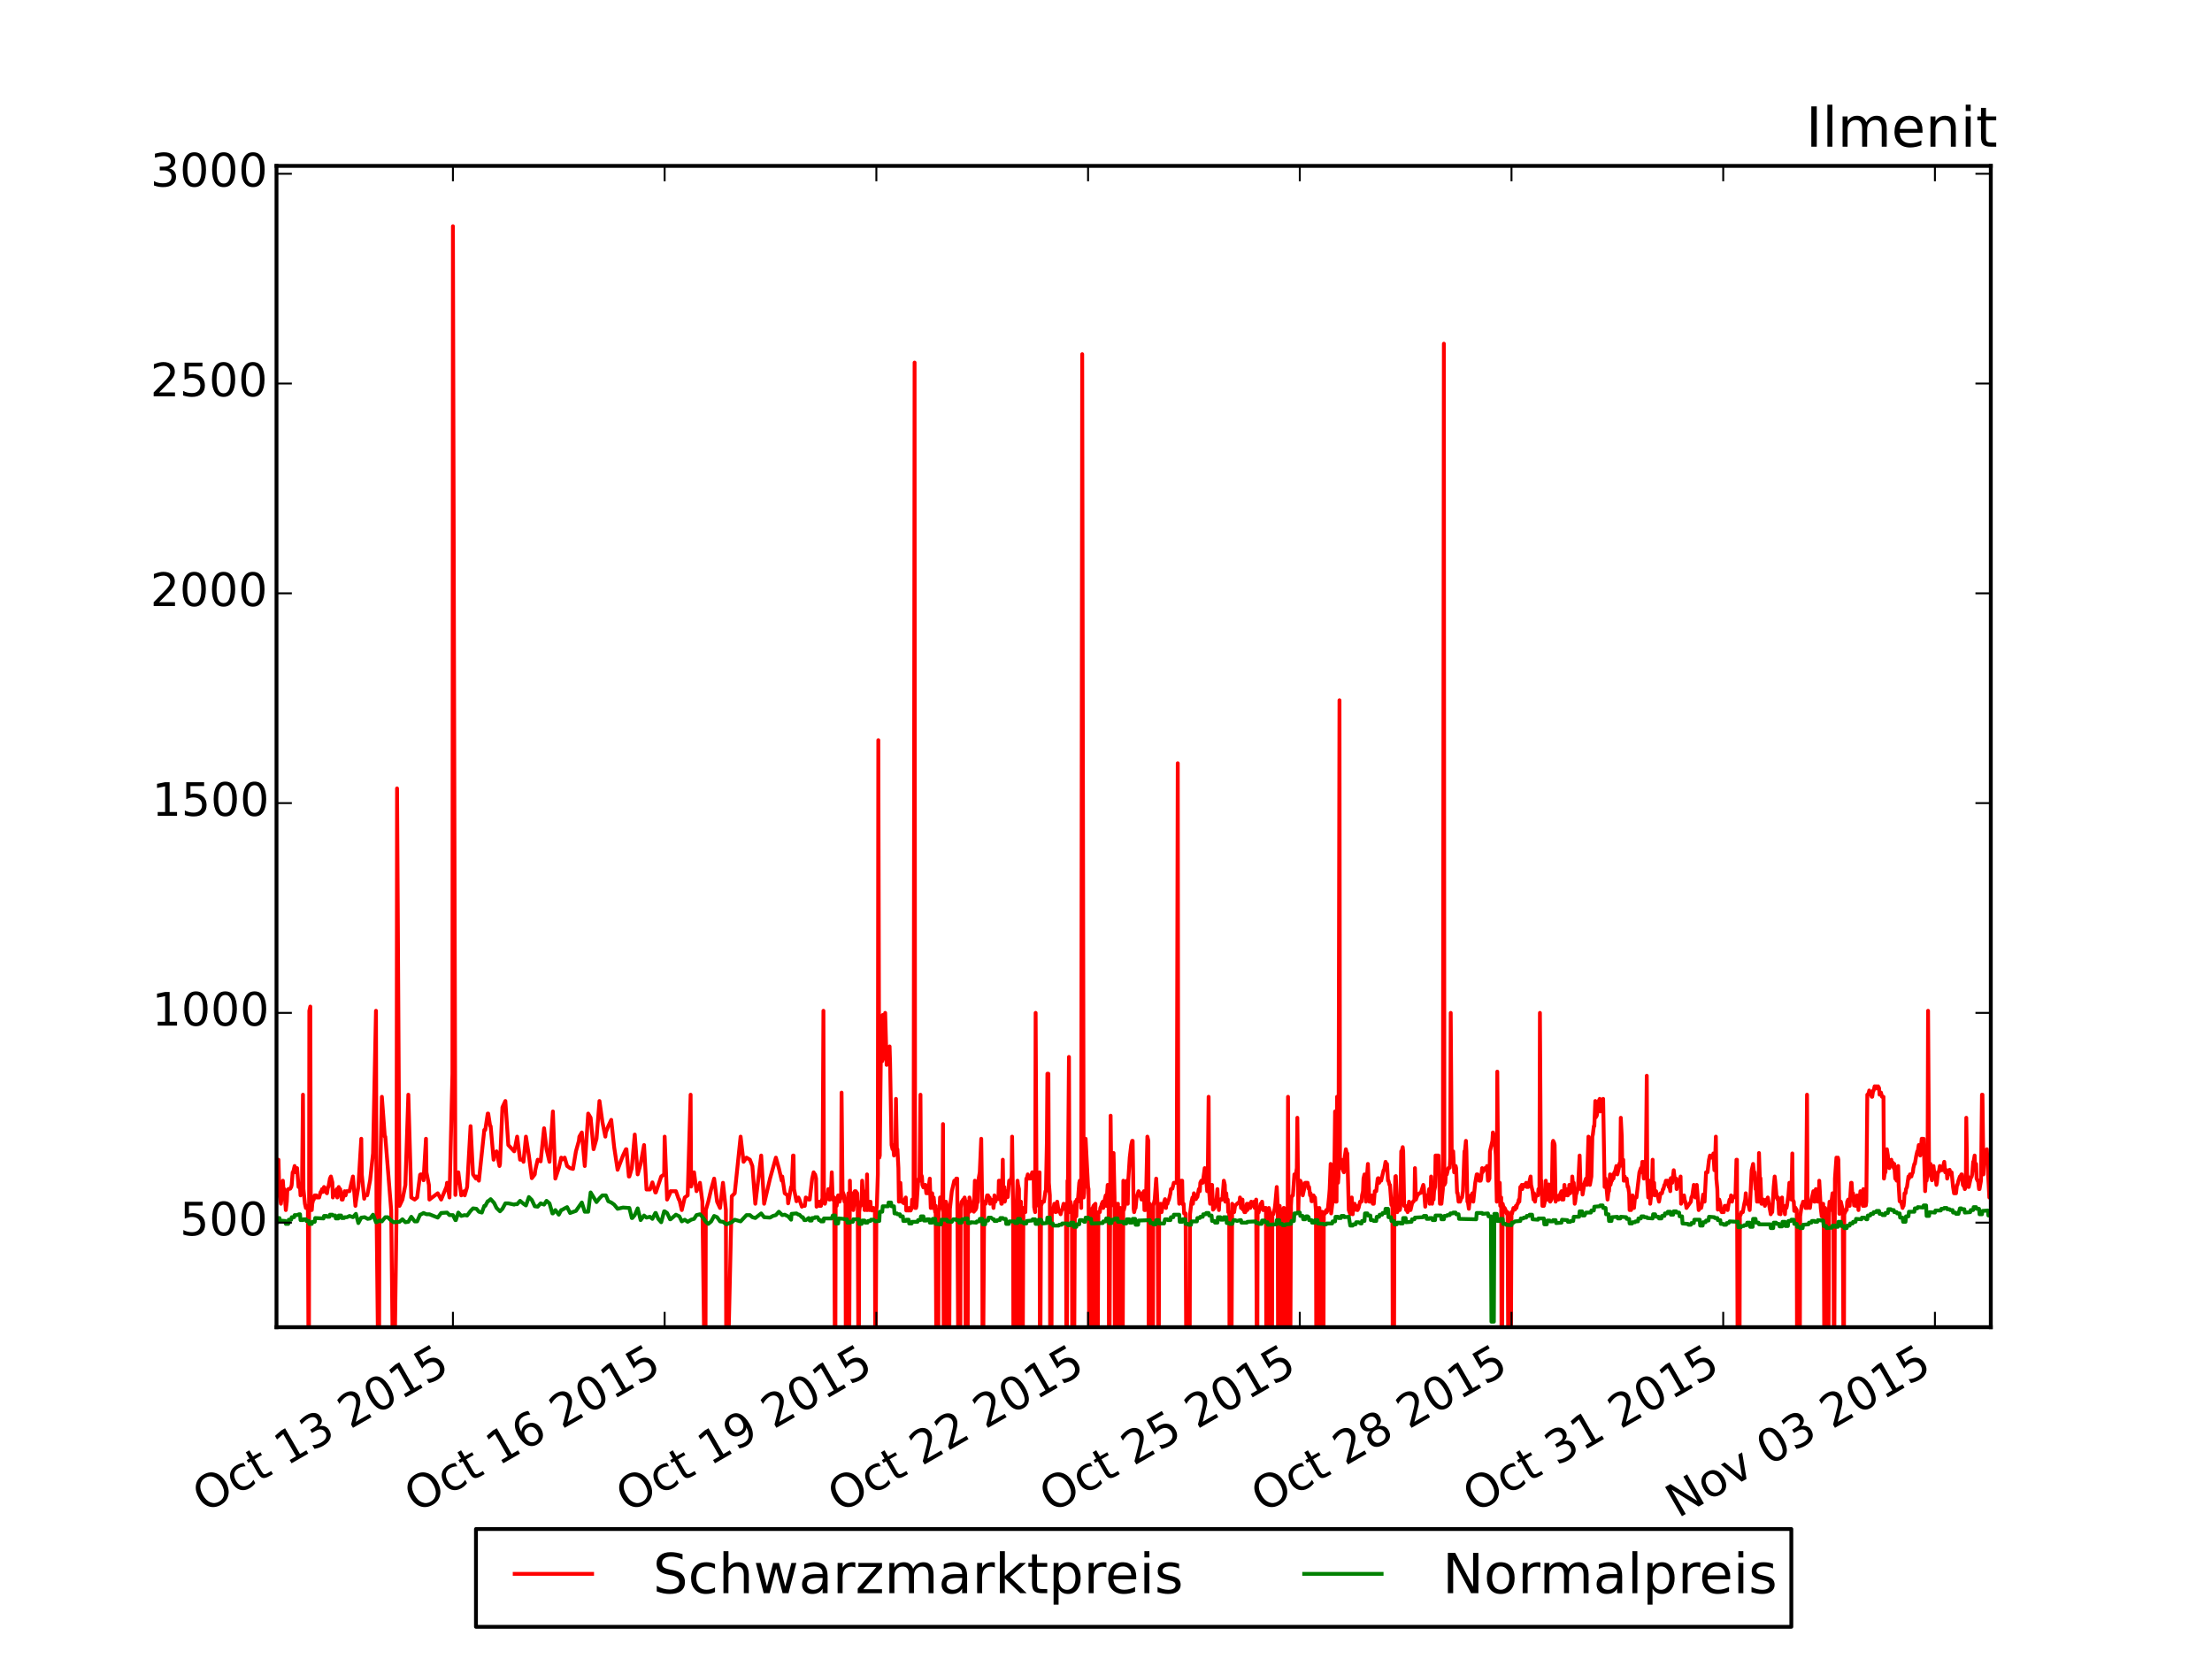 <?xml version="1.0" encoding="utf-8" standalone="no"?>
<!DOCTYPE svg PUBLIC "-//W3C//DTD SVG 1.1//EN"
  "http://www.w3.org/Graphics/SVG/1.1/DTD/svg11.dtd">
<!-- Created with matplotlib (http://matplotlib.org/) -->
<svg height="432pt" version="1.1" viewBox="0 0 576 432" width="576pt" xmlns="http://www.w3.org/2000/svg" xmlns:xlink="http://www.w3.org/1999/xlink">
 <defs>
  <style type="text/css">
*{stroke-linecap:butt;stroke-linejoin:round;}
  </style>
 </defs>
 <g id="figure_1">
  <g id="patch_1">
   <path d="
M0 432
L576 432
L576 0
L0 0
z
" style="fill:#ffffff;"/>
  </g>
  <g id="axes_1">
   <g id="patch_2">
    <path d="
M72 345.6
L518.4 345.6
L518.4 43.2
L72 43.2
z
" style="fill:#ffffff;"/>
   </g>
   <g id="line2d_1">
    <path clip-path="url(#pcb2bf987bf)" d="
M72 305.265
L72.128 305.811
L72.383 306.357
L72.51 301.987
L72.766 311.273
L72.893 311.82
L73.148 313.458
L73.276 312.366
L73.531 311.273
L73.659 307.45
L73.914 311.273
L74.042 309.635
L74.425 315.097
L74.68 312.912
L74.808 310.181
L75.063 309.635
L75.573 309.525
L75.829 309.088
L75.956 308.542
L76.211 305.265
L76.339 305.265
L76.722 303.626
L76.977 305.265
L77.36 304.172
L77.743 309.088
L78.126 309.088
L78.126 309.088
L78.253 311.273
L78.508 310.727
L78.636 309.635
L78.891 285.053
L79.019 309.635
L79.402 313.458
L79.657 314.551
L79.785 314.551
L80.04 314.77
L80.167 314.005
L80.423 373
L80.55 263.203
L80.805 262.111
L80.933 315.097
L81.189 315.097
L81.316 313.458
L81.571 312.366
L81.699 312.366
L81.954 311.273
L82.337 311.273
L82.465 311.82
L83.103 311.82
L83.485 310.399
L83.613 310.399
L83.868 309.635
L83.996 310.399
L84.251 310.181
L84.379 309.088
L84.634 310.181
L85.144 310.727
L85.4 309.088
L85.527 309.088
L85.91 306.903
L86.165 306.357
L86.548 307.887
L86.676 311.82
L86.931 310.727
L87.059 311.273
L87.314 310.727
L87.442 310.181
L87.697 309.635
L87.824 311.82
L88.207 309.088
L88.462 310.727
L88.59 309.635
L88.973 312.366
L89.228 312.366
L89.356 311.82
L89.611 311.273
L89.739 310.181
L89.994 311.273
L89.994 311.273
L90.249 310.181
L91.015 310.181
L91.908 306.357
L92.546 314.005
L92.674 312.912
L93.312 309.088
L94.078 296.525
L94.205 305.811
L94.843 312.147
L94.971 311.273
L95.609 311.273
L95.737 310.727
L96.375 307.34
L97.14 300.348
L97.906 263.203
L98.034 313.568
L98.672 373
L98.799 314.332
L99.437 285.6
L100.203 295.978
L100.331 295.978
L101.862 315.097
L102.5 373
L103.266 315.425
L103.393 205.3
L104.032 314.005
L104.797 312.366
L105.563 308.542
L106.329 285.053
L107.095 311.82
L107.988 312.366
L108.626 311.82
L109.391 305.92
L109.519 305.811
L110.157 305.811
L110.285 307.34
L110.923 296.525
L111.05 305.265
L111.689 308.542
L111.816 312.366
L113.986 310.727
L114.879 312.366
L116.283 308.979
L116.41 307.996
L117.048 311.82
L117.814 279.591
L117.942 58.905
L118.58 311.164
L118.707 308.542
L119.345 305.265
L120.111 311.273
L120.877 310.181
L121.004 311.273
L121.643 309.088
L122.536 293.247
L123.174 305.811
L123.94 306.903
L124.067 306.357
L124.705 307.45
L126.109 294.23
L126.365 294.23
L127.002 289.97
L127.13 289.97
L127.13 289.97
L127.64 293.247
L127.768 293.247
L128.534 301.987
L128.661 300.895
L129.299 299.802
L130.065 303.626
L130.193 303.08
L130.831 288.331
L131.597 286.692
L132.362 298.163
L132.362 298.163
L133.894 299.802
L134.149 298.71
L134.659 295.978
L135.425 301.987
L136.191 301.987
L136.318 302.533
L136.956 295.978
L137.722 300.895
L138.488 306.794
L139.254 305.811
L139.381 304.718
L140.019 301.987
L140.785 302.424
L141.678 293.793
L142.316 299.256
L143.082 302.533
L143.975 289.423
L144.613 306.903
L145.507 304.172
L146.145 301.441
L146.272 301.987
L147.038 301.441
L147.676 303.626
L148.442 304.172
L149.208 304.391
L149.973 299.802
L150.739 297.071
L150.867 295.978
L151.505 294.886
L152.27 303.626
L153.164 289.97
L153.802 291.062
L154.567 299.256
L155.333 296.525
L155.333 296.525
L156.099 286.692
L156.865 292.155
L157.63 295.978
L157.758 294.886
L158.396 293.247
L159.162 291.608
L159.927 298.71
L160.821 304.609
L162.224 300.895
L162.99 299.256
L163.118 299.256
L163.756 306.357
L163.883 306.357
L164.521 304.172
L165.287 295.432
L166.053 305.811
L166.819 303.08
L167.712 298.163
L168.35 309.744
L169.243 309.744
L169.881 307.887
L170.647 310.509
L170.775 310.509
L172.178 306.357
L172.944 305.811
L173.072 295.978
L173.71 312.366
L174.475 310.727
L174.603 310.181
L176.007 310.181
L176.773 312.366
L176.9 312.366
L177.538 315.097
L178.304 311.82
L179.07 311.273
L179.835 285.053
L179.963 308.979
L180.601 306.357
L180.729 305.265
L181.367 310.181
L182.132 308.542
L182.26 307.996
L182.898 312.912
L183.664 373
L183.791 315.097
L184.43 312.912
L185.195 309.635
L185.961 306.903
L186.727 312.912
L187.492 314.551
L188.258 307.996
L189.024 315.097
L189.151 373
L190.555 311.492
L191.321 310.727
L191.321 310.727
L192.852 295.978
L193.618 302.533
L194.384 301.441
L195.277 301.987
L195.915 303.626
L196.681 313.458
L198.212 300.895
L198.212 300.895
L198.978 313.458
L200.509 306.903
L202.04 301.441
L202.806 304.172
L203.572 307.45
L203.699 306.357
L204.338 310.727
L205.103 311.273
L205.231 313.349
L205.997 309.088
L206.124 309.635
L206.507 300.895
L206.635 300.895
L206.635 300.895
L206.762 309.635
L207.4 312.803
L207.911 311.82
L208.166 312.366
L208.804 314.223
L209.059 314.005
L209.059 314.005
L209.57 314.005
L209.825 311.82
L210.591 312.366
L210.846 312.366
L211.484 306.903
L211.867 305.265
L212.122 305.811
L212.25 305.811
L212.505 306.903
L212.633 314.223
L212.888 313.458
L213.271 312.912
L213.398 314.005
L213.781 314.005
L214.036 312.366
L214.164 312.366
L214.419 263.203
L214.547 311.82
L214.802 313.458
L215.313 311.273
L215.568 310.727
L215.695 309.635
L215.951 312.366
L215.951 312.366
L216.078 312.366
L216.461 308.542
L216.589 305.265
L216.589 305.265
L216.844 312.366
L217.099 312.366
L217.227 311.82
L217.482 373
L217.482 373
L217.61 312.366
L217.865 314.005
L218.248 311.273
L218.248 311.273
L218.375 311.273
L218.631 312.912
L218.758 312.366
L219.013 311.82
L219.141 284.507
L219.396 310.181
L219.779 311.273
L219.907 312.912
L220.162 312.912
L220.29 373
L220.29 373
L220.417 373
L220.545 314.005
L220.672 313.458
L220.672 313.458
L220.928 310.727
L221.055 373
L221.31 307.45
L221.438 315.097
L221.693 311.82
L222.076 310.727
L222.204 315.097
L222.459 312.912
L222.587 310.181
L222.842 310.181
L222.842 310.181
L223.225 310.727
L223.352 314.551
L223.608 373
L223.735 315.644
L223.99 313.349
L224.118 314.005
L224.373 312.366
L224.501 307.45
L224.756 311.273
L224.884 310.181
L225.139 315.097
L225.267 314.988
L225.522 312.912
L225.649 315.097
L225.649 315.097
L225.777 305.811
L225.777 305.811
L225.905 315.097
L225.905 315.097
L226.16 314.005
L226.16 314.005
L226.288 312.912
L226.415 315.097
L226.415 315.097
L226.67 312.912
L226.798 314.988
L227.053 315.207
L227.181 314.551
L227.436 314.551
L227.436 314.551
L227.819 315.097
L227.946 373
L228.202 315.097
L228.329 314.005
L228.585 305.811
L228.712 192.737
L228.967 301.441
L229.095 300.895
L229.35 276.313
L229.478 275.767
L229.733 276.313
L229.861 264.296
L230.116 275.658
L230.244 275.658
L230.499 263.75
L230.499 263.75
L230.882 277.297
L231.009 276.86
L231.392 274.019
L231.647 272.49
L231.775 276.86
L232.158 298.163
L232.413 299.256
L232.541 298.163
L232.796 300.895
L232.796 300.895
L233.179 299.256
L233.306 286.146
L233.562 300.348
L233.689 299.256
L233.944 304.172
L234.072 312.912
L234.455 307.996
L234.71 312.912
L235.093 312.912
L235.093 312.912
L235.221 313.24
L235.476 313.349
L235.603 312.366
L235.859 311.82
L235.859 311.82
L235.986 315.207
L236.242 314.551
L236.369 315.207
L236.624 315.207
L236.752 314.551
L237.007 315.207
L237.135 315.207
L237.39 314.551
L237.518 312.366
L237.773 312.366
L237.901 312.912
L238.156 94.411
L238.283 314.551
L238.539 314.551
L238.666 314.005
L239.049 307.996
L239.304 306.903
L239.432 307.45
L239.687 285.053
L239.815 305.811
L240.07 306.357
L240.198 308.542
L240.453 309.198
L240.453 309.198
L240.58 308.542
L240.836 309.088
L240.963 308.542
L241.219 310.727
L241.346 310.181
L241.601 310.727
L242.112 306.903
L242.367 314.551
L242.75 310.727
L242.878 314.551
L243.133 311.82
L243.516 315.644
L243.643 314.005
L243.898 373
L244.026 315.644
L244.281 373
L244.409 315.644
L244.664 314.551
L244.792 311.82
L245.047 311.82
L245.047 311.82
L245.175 314.551
L245.43 310.181
L245.557 292.701
L245.813 373
L245.94 314.551
L246.323 312.912
L246.578 314.005
L246.578 314.005
L246.706 314.005
L246.961 373
L247.089 373
L247.344 314.879
L247.855 310.181
L248.493 307.45
L248.876 307.45
L248.876 307.45
L249.003 306.903
L249.258 306.903
L249.641 373
L249.641 373
L250.024 373
L250.152 314.551
L250.407 312.912
L250.534 312.912
L250.79 312.366
L250.917 312.366
L251.173 311.82
L251.3 312.366
L251.555 373
L251.938 373
L252.066 312.912
L252.321 315.644
L252.449 311.82
L252.704 312.912
L252.832 315.316
L253.214 315.097
L253.47 314.551
L253.597 315.534
L253.852 307.45
L253.98 315.097
L254.235 314.551
L254.363 313.458
L254.618 312.912
L254.746 307.45
L254.746 307.45
L255.129 305.265
L255.129 305.265
L255.511 296.525
L255.511 296.525
L255.767 314.551
L255.767 314.551
L255.894 373
L256.277 312.912
L256.532 313.458
L256.66 313.458
L256.66 313.458
L257.043 311.273
L257.298 311.273
L257.426 312.366
L257.681 311.82
L257.809 313.458
L258.064 312.366
L258.064 312.366
L258.574 312.912
L258.702 314.551
L258.83 313.458
L258.957 311.273
L259.212 312.912
L259.212 312.912
L259.34 312.366
L259.595 311.82
L259.595 311.82
L259.723 311.82
L259.978 312.257
L260.106 307.45
L260.361 307.45
L260.489 310.727
L260.744 313.458
L260.871 313.458
L261.127 301.987
L261.254 310.181
L261.509 309.088
L261.637 312.912
L261.892 311.71
L262.02 310.181
L262.275 310.181
L262.403 311.71
L262.786 307.45
L263.041 307.996
L263.424 306.357
L263.424 306.357
L263.551 295.978
L263.807 315.097
L263.934 373
L264.189 312.912
L264.189 312.912
L264.317 313.458
L264.572 373
L264.7 314.551
L264.955 307.45
L264.955 307.45
L265.083 308.542
L265.338 309.635
L265.466 373
L265.593 313.458
L265.848 312.912
L266.104 373
L266.231 373
L266.486 314.551
L266.614 315.534
L266.869 314.988
L266.997 315.644
L267.252 306.903
L267.38 306.903
L267.635 305.811
L267.763 306.903
L268.401 306.903
L268.784 305.265
L268.911 305.265
L269.166 306.357
L269.294 314.332
L269.549 315.644
L269.677 263.75
L269.932 313.895
L270.06 313.895
L270.443 305.811
L270.698 305.265
L270.825 373
L271.081 314.005
L271.463 312.912
L271.846 312.912
L272.229 310.181
L272.357 310.181
L272.612 297.071
L272.74 279.591
L272.995 279.591
L273.122 307.996
L273.378 311.273
L273.378 311.273
L273.506 373
L273.761 373
L273.888 315.644
L274.143 315.644
L274.271 315.097
L274.526 313.458
L274.654 313.458
L274.909 315.644
L274.909 315.644
L275.292 312.912
L275.675 315.534
L276.058 315.644
L276.185 316.19
L276.441 315.097
L276.568 315.097
L276.951 313.458
L277.206 314.551
L277.334 314.005
L277.589 313.458
L277.717 373
L277.972 307.45
L277.972 307.45
L278.099 307.45
L278.355 275.221
L278.482 315.644
L278.738 312.912
L279.12 314.551
L279.248 373
L279.503 315.644
L279.631 373
L279.886 315.097
L280.014 312.912
L280.269 316.736
L280.269 316.736
L280.397 312.366
L280.652 312.912
L281.035 307.996
L281.035 307.996
L281.162 307.45
L281.417 309.088
L281.545 314.551
L281.801 92.226
L282.183 311.82
L282.311 310.727
L282.566 305.811
L282.694 296.525
L283.332 309.088
L283.459 309.635
L283.715 373
L284.225 373
L284.48 314.551
L284.608 314.551
L284.736 314.005
L285.246 313.458
L285.374 373
L285.756 373
L286.012 315.644
L286.395 315.644
L286.522 314.551
L286.777 314.005
L286.905 313.458
L287.16 312.912
L287.288 314.551
L287.671 312.366
L287.926 311.273
L288.054 314.005
L288.437 308.542
L288.692 315.097
L288.819 373
L289.202 290.516
L289.457 313.895
L289.585 312.366
L289.84 300.895
L289.968 300.239
L290.223 311.82
L290.351 373
L290.606 314.551
L290.733 313.458
L290.861 314.005
L290.989 314.005
L291.116 313.458
L291.372 373
L291.499 373
L291.754 314.551
L292.137 373
L292.265 373
L292.52 307.45
L292.52 307.45
L292.648 315.097
L292.903 314.005
L293.286 307.996
L293.286 307.996
L293.413 307.45
L293.669 313.458
L293.669 313.458
L293.796 307.45
L294.179 301.441
L294.562 298.163
L294.817 297.071
L294.817 297.071
L294.945 297.071
L295.2 314.77
L295.328 315.644
L295.583 314.551
L295.71 314.551
L295.966 311.82
L296.476 310.181
L296.731 310.618
L296.859 311.273
L297.114 311.82
L297.242 312.366
L297.497 311.82
L297.625 310.727
L297.88 310.181
L298.008 315.097
L298.263 315.097
L298.39 314.005
L298.773 295.978
L299.028 297.071
L299.156 373
L299.411 313.458
L299.539 314.988
L299.794 315.644
L299.922 315.097
L300.177 373
L300.305 314.005
L300.687 312.366
L301.07 306.903
L301.453 314.005
L301.708 373
L301.836 315.644
L302.091 315.644
L302.219 313.458
L302.474 315.644
L302.474 315.644
L302.857 313.458
L302.985 313.458
L303.368 312.257
L303.623 314.551
L303.75 312.912
L304.005 313.458
L304.005 313.458
L304.133 312.912
L304.388 312.366
L304.771 310.727
L304.899 309.635
L305.282 309.525
L305.664 307.996
L306.303 307.996
L306.43 307.45
L306.685 198.745
L306.813 307.996
L307.068 313.458
L307.068 313.458
L307.451 311.82
L307.579 307.45
L307.834 307.45
L307.962 313.568
L308.217 313.458
L308.344 315.971
L308.727 315.971
L308.983 373
L309.748 373
L309.876 316.19
L310.259 312.912
L310.514 311.82
L310.642 313.458
L310.897 310.727
L311.024 311.82
L311.28 311.273
L311.407 312.257
L311.662 311.71
L311.79 311.71
L312.173 309.635
L312.428 310.181
L312.556 307.996
L312.811 307.45
L312.939 307.996
L313.194 307.996
L313.704 304.172
L313.96 306.903
L314.087 306.903
L314.342 310.181
L314.47 309.088
L314.725 285.6
L314.853 310.181
L315.108 313.458
L315.236 308.542
L315.619 308.542
L315.874 314.988
L316.257 314.551
L316.767 312.366
L317.022 309.635
L317.15 312.912
L317.405 315.097
L317.533 312.912
L317.916 312.257
L318.298 312.366
L318.681 307.45
L318.937 308.542
L319.064 312.912
L319.319 310.727
L319.319 310.727
L319.447 312.366
L319.702 312.366
L319.83 315.644
L320.085 315.644
L320.213 373
L320.596 373
L320.851 313.458
L320.851 313.458
L321.234 314.005
L321.361 315.644
L321.616 314.005
L322.127 313.458
L322.765 312.912
L322.893 311.82
L323.148 314.551
L323.275 314.005
L323.531 312.366
L323.658 314.988
L323.914 315.097
L323.914 315.097
L324.041 315.644
L324.296 315.644
L324.424 314.551
L324.679 313.458
L324.807 315.097
L325.062 313.458
L325.19 313.458
L325.445 314.551
L325.573 314.551
L325.828 312.912
L325.956 314.005
L326.211 313.458
L326.338 314.005
L326.593 312.912
L326.721 314.551
L326.976 314.551
L327.104 312.366
L327.359 373
L327.487 314.551
L327.742 315.753
L328.252 313.458
L328.508 313.458
L328.635 312.912
L328.891 315.097
L329.018 315.097
L329.273 314.551
L329.656 314.551
L329.784 373
L330.167 373
L330.422 314.551
L330.805 316.19
L330.933 316.19
L331.188 373
L331.315 316.19
L331.57 316.19
L331.953 314.551
L332.081 313.458
L332.464 309.088
L332.719 314.005
L332.847 373
L333.102 314.005
L333.23 314.005
L333.485 373
L333.612 315.097
L333.868 373
L333.995 315.971
L334.25 314.551
L334.378 314.551
L334.633 316.19
L334.761 315.644
L335.016 373
L335.144 373
L335.399 285.6
L335.527 315.644
L335.782 316.081
L335.909 373
L336.165 314.005
L336.292 311.82
L336.548 311.273
L336.675 311.273
L337.058 305.811
L337.441 305.811
L337.696 304.172
L337.824 291.062
L338.079 315.644
L338.207 310.181
L338.462 307.45
L338.589 307.45
L338.845 307.996
L339.227 311.273
L339.61 309.635
L339.866 307.996
L340.504 307.996
L340.759 309.525
L340.886 309.088
L341.142 311.273
L341.269 310.727
L341.525 312.803
L341.652 312.803
L341.907 312.257
L342.035 311.273
L342.29 311.82
L342.418 311.82
L342.673 315.534
L342.801 373
L343.056 314.551
L343.184 314.988
L343.439 314.879
L343.566 314.551
L343.822 373
L343.822 373
L343.949 316.081
L344.204 315.534
L344.332 316.081
L344.588 373
L344.715 315.644
L344.97 316.081
L345.098 315.862
L345.353 315.097
L345.353 315.097
L345.481 315.644
L345.736 315.097
L346.119 311.273
L346.246 309.635
L346.502 303.08
L346.629 315.971
L347.267 310.727
L347.395 310.727
L347.65 289.423
L347.778 312.912
L348.033 312.912
L348.161 285.6
L348.416 307.996
L348.543 306.357
L348.799 182.358
L348.926 304.172
L349.309 301.987
L349.692 304.718
L349.947 305.265
L350.075 301.987
L350.458 299.256
L350.713 300.348
L350.84 300.348
L351.224 315.097
L351.606 316.19
L351.989 311.82
L352.244 316.19
L352.372 314.005
L352.627 315.097
L352.755 313.458
L353.01 314.551
L353.138 314.005
L353.393 315.097
L353.52 315.097
L353.776 314.551
L353.776 314.551
L354.158 312.912
L354.541 312.912
L354.669 311.273
L354.924 310.181
L355.052 306.903
L355.307 305.811
L355.307 305.811
L355.69 312.912
L355.817 307.996
L356.2 303.08
L356.583 312.912
L356.966 312.912
L357.221 311.273
L357.477 313.458
L357.732 313.458
L357.987 310.181
L358.37 310.181
L358.37 310.181
L358.753 306.903
L358.88 306.794
L359.136 307.996
L359.263 306.903
L359.518 307.45
L359.646 307.45
L360.284 304.718
L360.412 304.718
L360.795 302.533
L361.05 303.626
L361.177 303.08
L361.433 307.45
L361.56 307.45
L361.816 308.542
L361.943 308.542
L362.326 313.786
L362.581 312.912
L362.709 373
L362.964 373
L363.092 315.097
L363.347 306.357
L363.474 306.248
L363.857 315.644
L364.113 313.458
L364.24 313.458
L364.495 315.097
L364.623 314.551
L364.878 299.802
L365.006 299.802
L365.261 298.71
L365.389 299.802
L365.644 314.005
L366.027 314.005
L366.027 314.005
L366.155 315.097
L366.41 315.097
L366.537 315.644
L366.92 312.912
L367.175 315.097
L367.303 315.097
L367.686 313.458
L367.941 312.912
L368.069 312.912
L368.324 312.366
L368.451 304.172
L368.707 312.366
L369.09 311.273
L369.6 310.727
L369.983 310.618
L370.621 308.542
L370.749 309.088
L371.131 314.223
L371.387 311.273
L371.769 312.366
L371.897 311.82
L372.152 309.635
L372.28 313.458
L372.535 310.181
L372.663 306.357
L372.918 313.458
L373.046 312.366
L373.301 312.366
L373.428 310.181
L373.684 309.088
L373.684 309.088
L373.811 300.895
L374.577 300.895
L374.96 313.458
L375.215 312.366
L375.343 313.458
L375.726 309.635
L375.981 89.495
L376.108 308.542
L376.364 307.996
L376.491 305.811
L376.746 305.811
L377.129 304.172
L377.512 304.063
L377.512 304.063
L377.64 301.441
L377.767 263.75
L378.023 300.895
L378.278 300.348
L378.405 299.802
L378.661 305.265
L378.788 305.265
L379.044 303.626
L379.171 304.172
L379.426 310.618
L379.554 310.618
L379.809 312.912
L379.937 312.366
L380.192 312.912
L380.575 311.82
L380.703 311.82
L380.958 310.181
L381.341 299.802
L381.468 299.802
L381.723 297.071
L381.851 299.802
L382.107 312.912
L382.234 312.912
L382.489 314.77
L382.617 313.458
L382.872 312.366
L383 311.273
L383.255 311.273
L383.383 310.727
L383.638 312.912
L384.148 307.996
L384.531 305.811
L384.786 305.811
L385.169 307.45
L385.552 307.45
L385.68 306.903
L385.935 304.172
L386.062 305.265
L386.318 304.718
L386.445 304.718
L386.701 304.172
L387.083 304.172
L387.211 303.626
L387.466 307.45
L387.594 307.45
L387.849 306.903
L387.977 299.802
L388.615 297.071
L388.742 294.886
L388.998 298.054
L389.125 295.432
L389.508 300.895
L389.763 312.912
L389.891 279.045
L390.146 311.82
L390.274 312.366
L390.529 307.996
L390.657 314.005
L390.912 311.82
L391.039 373
L391.295 313.458
L391.422 314.005
L391.678 314.551
L391.805 314.551
L392.06 315.097
L392.188 315.644
L392.443 316.19
L392.571 315.644
L392.826 373
L392.954 316.19
L393.209 373
L393.337 373
L393.592 315.644
L393.719 316.081
L394.102 314.551
L394.102 314.551
L394.485 314.988
L394.74 314.005
L394.868 314.551
L395.123 313.458
L395.251 313.458
L395.506 312.366
L395.634 312.912
L395.889 309.088
L396.016 309.088
L396.272 308.542
L396.399 309.635
L396.655 308.542
L396.782 308.979
L397.42 307.996
L397.548 309.088
L397.931 309.088
L398.569 306.357
L398.696 308.542
L399.079 310.181
L399.335 312.366
L399.462 310.727
L399.717 312.912
L399.845 311.82
L400.1 311.273
L400.483 311.273
L400.611 309.635
L400.866 309.635
L400.993 263.75
L401.249 307.45
L401.376 307.45
L401.632 314.005
L402.014 314.005
L402.397 312.366
L402.525 307.45
L402.78 312.366
L402.908 310.727
L403.291 308.433
L403.546 312.803
L403.673 312.912
L404.056 312.257
L404.311 297.617
L404.439 297.071
L404.694 297.617
L404.822 298.163
L405.077 312.912
L405.205 311.82
L405.46 312.366
L405.843 312.366
L405.97 311.273
L406.226 311.82
L406.353 310.727
L406.609 310.181
L406.736 312.366
L406.991 311.273
L407.119 312.366
L407.374 308.542
L407.502 311.273
L407.885 309.635
L408.14 311.273
L408.268 311.273
L408.523 310.727
L408.65 308.542
L408.906 310.727
L409.033 309.635
L409.289 309.635
L409.416 306.357
L409.671 309.088
L409.799 307.996
L410.054 313.458
L410.182 312.912
L410.437 310.727
L410.565 310.727
L410.82 309.635
L410.948 308.542
L411.33 300.895
L411.586 309.635
L411.713 309.088
L411.968 308.542
L412.096 311.055
L412.607 307.996
L412.989 306.903
L413.245 308.542
L413.627 295.978
L413.883 301.332
L414.01 308.542
L414.393 306.357
L414.648 295.978
L414.776 295.432
L415.031 293.247
L415.159 293.247
L415.414 286.692
L415.542 290.953
L415.797 290.516
L416.307 286.692
L416.563 286.146
L416.69 289.423
L416.945 287.785
L417.073 287.785
L417.328 287.238
L417.456 286.146
L417.839 309.088
L418.094 306.903
L418.222 307.996
L418.604 312.366
L418.86 310.181
L418.987 310.181
L419.243 305.811
L419.37 308.542
L419.625 307.45
L419.753 307.45
L420.008 305.811
L420.136 306.903
L420.391 305.265
L420.519 305.265
L420.902 303.626
L421.157 305.811
L421.54 304.172
L421.667 303.08
L421.922 302.533
L422.05 291.062
L422.305 295.978
L422.433 303.626
L422.688 301.987
L422.816 307.45
L423.071 306.357
L423.199 307.45
L423.454 306.903
L423.581 306.903
L423.837 309.088
L423.964 308.979
L424.22 310.727
L424.347 315.097
L424.602 314.551
L424.73 315.097
L424.985 313.458
L425.113 311.273
L425.368 314.551
L425.496 314.551
L425.751 311.82
L426.134 311.82
L426.899 305.265
L427.282 304.172
L427.41 305.265
L427.665 302.533
L427.793 302.533
L428.048 306.903
L428.176 306.357
L428.558 306.357
L428.814 280.137
L428.941 307.45
L429.197 311.82
L429.324 309.088
L429.579 307.45
L429.707 313.458
L429.962 311.273
L430.09 311.273
L430.345 301.987
L430.473 309.088
L430.728 307.996
L430.856 311.273
L430.983 310.727
L431.238 310.181
L431.494 311.273
L431.621 311.273
L432.004 312.912
L432.387 310.727
L432.77 310.727
L433.025 309.635
L433.153 309.635
L433.408 308.542
L433.536 308.542
L433.791 307.45
L434.301 307.45
L434.556 309.088
L434.684 308.542
L434.939 310.181
L435.067 306.794
L435.322 307.996
L435.45 307.996
L435.833 304.718
L436.088 306.903
L436.471 306.903
L436.598 309.635
L436.854 307.996
L436.981 308.433
L437.236 307.996
L437.619 306.357
L437.747 313.458
L438.002 312.912
L438.13 312.257
L438.385 311.82
L438.513 311.273
L438.768 312.912
L438.895 312.912
L439.151 314.551
L440.299 312.912
L440.299 312.912
L440.427 311.82
L440.682 311.273
L441.065 308.542
L441.192 311.273
L441.448 311.82
L441.575 311.273
L441.831 308.542
L441.831 308.542
L442.341 315.097
L442.596 314.551
L442.724 314.005
L442.979 314.551
L443.107 314.005
L443.49 311.055
L443.872 312.912
L444.255 305.265
L444.638 305.265
L445.021 301.987
L445.276 300.895
L445.404 301.441
L445.659 301.441
L446.042 300.895
L446.169 300.348
L446.425 304.718
L446.552 303.626
L446.808 295.978
L446.935 306.903
L447.19 309.635
L447.318 314.988
L447.701 312.366
L447.956 313.458
L448.084 315.097
L448.339 315.644
L448.467 315.644
L448.722 315.097
L448.849 315.644
L449.105 314.005
L449.487 314.005
L449.487 314.005
L449.87 315.097
L450.126 313.458
L450.381 312.366
L450.636 312.366
L450.764 311.273
L451.019 312.912
L451.146 311.82
L451.529 311.82
L451.785 311.273
L451.912 311.273
L452.167 301.987
L452.295 301.987
L452.55 373
L452.933 373
L453.061 316.736
L453.316 316.19
L453.444 315.644
L453.826 315.644
L454.209 313.458
L454.465 312.366
L454.592 310.727
L454.847 313.458
L454.847 313.458
L454.975 313.458
L455.23 312.912
L455.358 314.005
L455.613 315.097
L455.741 312.912
L456.123 304.718
L456.506 303.08
L456.762 305.811
L456.889 305.265
L457.144 309.635
L457.272 309.088
L457.527 312.912
L457.655 312.366
L457.91 312.912
L458.038 300.239
L458.293 307.996
L458.421 306.794
L458.676 313.458
L458.803 313.458
L459.186 312.366
L459.442 312.912
L459.569 314.005
L459.952 312.366
L460.207 312.366
L460.335 311.82
L461.101 316.19
L461.356 315.644
L461.484 315.644
L461.866 309.088
L462.121 306.357
L462.249 307.45
L462.632 311.82
L462.887 312.366
L463.015 311.82
L463.27 316.081
L463.398 315.644
L463.653 316.19
L463.781 314.005
L464.036 311.82
L464.163 314.551
L464.419 315.097
L464.546 314.442
L464.801 316.19
L464.929 314.005
L465.184 314.551
L465.312 314.005
L465.695 311.273
L465.95 307.996
L466.078 307.996
L466.333 310.181
L466.46 312.366
L466.716 300.348
L466.843 312.366
L467.098 312.912
L467.098 312.912
L467.226 315.316
L467.481 314.442
L467.864 315.097
L467.992 373
L468.63 373
L468.757 316.736
L469.14 314.005
L469.396 313.458
L469.523 312.912
L469.906 312.912
L470.161 314.551
L470.289 314.551
L470.544 285.053
L470.672 314.551
L470.927 314.005
L471.055 314.005
L471.31 314.551
L471.437 313.458
L472.203 310.181
L472.458 312.912
L472.586 312.912
L472.841 309.635
L472.969 310.181
L473.352 312.912
L473.607 312.366
L473.734 307.45
L474.118 314.551
L474.373 316.736
L474.5 313.458
L474.755 313.458
L474.883 316.19
L475.138 373
L475.266 314.551
L475.521 316.19
L475.649 315.097
L475.904 316.736
L476.032 373
L476.287 314.551
L476.414 312.912
L476.67 315.097
L477.18 310.727
L477.435 317.064
L477.563 373
L477.818 306.903
L478.201 301.441
L478.329 301.987
L478.584 301.441
L478.711 301.987
L478.967 316.081
L479.094 314.551
L479.35 312.912
L479.732 314.551
L479.86 316.627
L480.115 373
L480.243 316.19
L480.498 315.644
L480.626 314.988
L480.881 315.097
L481.009 312.912
L481.264 312.366
L481.647 314.005
L482.03 307.996
L482.157 307.996
L482.412 312.366
L482.54 310.727
L482.795 313.895
L482.923 312.912
L483.178 314.005
L483.561 311.273
L483.689 311.82
L483.944 315.097
L484.071 312.366
L484.327 311.273
L484.454 310.181
L484.709 313.458
L484.837 311.273
L485.092 314.005
L485.22 309.635
L485.475 314.005
L485.858 313.895
L485.986 312.912
L486.241 285.053
L486.241 285.053
L486.368 285.053
L486.624 284.507
L486.751 283.961
L487.007 285.053
L487.134 284.507
L487.389 285.6
L487.517 285.6
L487.772 283.961
L487.9 283.961
L488.155 282.868
L488.283 283.305
L488.538 282.868
L488.666 283.415
L488.921 283.415
L489.048 282.868
L489.304 283.305
L489.431 285.053
L489.686 284.507
L489.814 284.507
L490.069 285.6
L490.452 285.6
L490.58 306.903
L490.835 305.155
L490.963 305.265
L491.345 299.256
L491.601 300.895
L491.728 303.08
L491.984 304.172
L492.111 303.626
L492.366 303.08
L492.494 301.987
L492.749 303.626
L492.877 302.752
L493.132 304.172
L493.26 303.08
L493.515 306.903
L493.643 306.903
L493.898 307.45
L494.026 307.45
L494.281 303.626
L494.408 308.542
L494.663 312.803
L494.791 312.912
L495.046 312.912
L495.429 314.551
L495.557 314.005
L495.684 314.005
L495.812 312.912
L495.812 312.912
L495.94 310.727
L496.195 310.727
L496.322 309.635
L496.578 309.088
L496.961 306.357
L497.088 306.903
L497.343 305.811
L497.471 305.811
L497.726 306.357
L497.854 305.811
L498.109 305.265
L498.237 304.172
L498.492 303.08
L498.62 303.08
L499.002 300.895
L499.258 299.802
L499.258 299.802
L499.385 299.802
L499.64 298.163
L499.768 298.71
L500.023 300.895
L500.406 296.525
L500.534 296.525
L500.789 297.617
L500.917 296.525
L501.299 310.181
L501.555 305.265
L501.682 307.45
L501.938 305.265
L502.065 263.203
L502.32 304.172
L502.448 305.265
L502.703 303.08
L502.831 306.357
L503.086 307.34
L503.214 305.265
L503.469 303.626
L503.597 304.718
L503.852 305.811
L503.979 305.811
L504.235 308.542
L504.362 307.996
L504.617 305.265
L504.873 305.155
L505.128 303.626
L505.383 304.172
L505.511 304.718
L505.766 304.718
L506.277 302.533
L506.532 305.265
L506.659 305.265
L506.915 304.718
L507.042 306.903
L507.297 305.811
L507.425 305.811
L507.68 304.609
L507.808 305.265
L508.191 305.265
L508.574 309.088
L508.829 310.727
L509.339 310.727
L509.595 308.542
L509.722 308.542
L509.977 307.45
L510.36 306.357
L510.488 306.357
L510.743 305.811
L510.871 305.811
L511.126 308.542
L511.509 309.088
L511.636 309.635
L511.892 309.088
L512.019 291.062
L512.274 308.542
L512.402 306.357
L512.657 309.088
L513.168 306.794
L513.423 306.357
L513.551 305.811
L513.806 302.533
L513.933 302.424
L514.189 300.895
L514.317 304.718
L514.572 303.08
L514.699 306.903
L514.954 307.45
L515.082 307.34
L515.337 309.635
L515.465 309.635
L515.848 307.45
L516.103 285.053
L516.231 285.053
L516.486 305.811
L516.613 302.533
L516.996 299.693
L517.251 300.895
L517.379 299.256
L518.017 311.82
L518.4 307.996
L518.4 307.996" style="fill:none;stroke:#ff0000;stroke-linecap:square;"/>
   </g>
   <g id="line2d_2">
    <path clip-path="url(#pcb2bf987bf)" d="
M72 318.375
L72.128 317.173
L72.766 317.173
L72.893 317.829
L74.297 317.938
L74.425 318.703
L75.063 318.703
L75.19 317.61
L75.829 317.61
L75.956 316.955
L76.594 316.955
L76.722 316.408
L77.36 316.408
L77.87 316.19
L78.126 316.19
L78.126 316.19
L78.253 317.719
L78.891 317.719
L79.019 317.501
L79.657 317.501
L79.785 317.938
L80.423 317.938
L80.55 318.703
L81.189 318.703
L81.316 318.156
L81.954 318.156
L82.082 317.173
L84.251 317.282
L84.379 316.627
L85.017 316.627
L85.144 316.845
L85.782 316.845
L85.91 316.299
L86.548 316.299
L86.676 316.518
L87.314 316.518
L87.442 317.282
L88.08 317.282
L88.207 316.518
L88.845 316.518
L88.845 316.518
L88.973 317.173
L89.611 317.173
L89.739 316.955
L90.377 316.955
L91.015 316.627
L91.908 316.955
L92.674 316.081
L93.312 318.484
L94.078 317.064
L94.971 316.955
L95.737 317.392
L96.375 317.282
L97.14 316.299
L97.906 318.266
L98.034 318.266
L98.799 317.829
L99.437 318.047
L100.331 316.955
L100.969 316.955
L101.862 317.829
L102.5 318.266
L104.032 318.156
L104.797 317.501
L105.563 318.266
L106.329 318.156
L107.095 316.845
L107.988 318.047
L108.626 318.047
L109.391 316.299
L109.519 316.299
L110.285 315.862
L111.05 316.19
L111.816 316.19
L113.986 317.064
L114.879 315.862
L116.41 315.753
L117.048 316.408
L117.942 316.408
L118.58 317.719
L118.707 317.719
L119.345 315.753
L120.111 316.627
L121.004 316.408
L121.643 316.518
L122.536 315.316
L123.174 314.66
L124.067 314.77
L124.705 315.534
L125.471 315.753
L126.109 314.005
L126.365 314.005
L127.002 312.803
L127.13 312.803
L127.13 312.803
L127.768 312.257
L128.661 313.24
L129.299 314.551
L130.193 315.425
L130.831 314.77
L131.597 313.349
L132.362 313.349
L132.362 313.349
L133.894 313.677
L134.149 313.568
L134.659 313.568
L135.425 312.694
L136.318 313.458
L136.956 313.895
L137.722 311.71
L138.488 312.475
L139.254 314.114
L140.019 314.223
L140.785 313.349
L141.678 313.677
L142.316 312.694
L143.082 313.349
L143.848 315.971
L143.975 315.971
L144.613 315.097
L145.507 316.299
L146.145 315.097
L146.272 315.097
L147.038 314.66
L147.676 314.332
L148.442 315.862
L149.973 315.316
L151.505 313.131
L152.27 315.534
L153.164 315.534
L153.802 310.509
L155.333 313.021
L155.333 313.021
L156.099 312.038
L156.865 311.273
L157.758 311.273
L158.396 312.803
L159.162 313.131
L159.927 313.677
L160.821 314.77
L162.224 314.442
L163.756 314.551
L163.883 314.551
L164.521 317.173
L164.649 317.173
L165.287 316.408
L166.053 314.66
L166.819 317.719
L167.712 316.518
L168.35 317.064
L169.243 316.845
L169.881 317.392
L170.647 315.862
L170.775 315.862
L171.413 317.392
L172.178 318.266
L172.944 315.425
L173.072 315.425
L173.71 315.862
L174.475 317.501
L174.603 317.501
L176.007 316.299
L176.9 316.736
L177.538 318.047
L178.304 317.61
L179.07 318.156
L179.963 317.61
L180.729 317.392
L181.367 316.408
L182.26 316.19
L182.898 316.845
L183.791 318.156
L184.43 318.703
L185.195 318.047
L185.961 316.627
L186.727 316.955
L187.492 318.047
L188.258 318.156
L189.151 318.812
L190.555 318.266
L191.321 317.61
L191.321 317.61
L192.852 318.047
L194.384 316.408
L195.277 316.408
L195.915 316.955
L196.681 317.173
L198.212 315.971
L198.212 315.971
L198.978 316.955
L200.509 317.064
L201.275 316.627
L202.04 316.408
L202.806 315.534
L203.699 316.408
L204.338 316.299
L205.231 316.736
L205.997 317.61
L206.124 316.081
L207.4 315.971
L207.911 316.299
L208.166 316.299
L208.804 316.955
L209.059 316.955
L209.059 316.955
L209.442 317.719
L209.825 317.719
L210.591 317.173
L210.846 317.829
L211.356 317.829
L211.484 317.173
L212.122 317.173
L212.25 316.955
L212.888 316.955
L213.271 317.719
L213.654 317.719
L213.654 317.719
L213.781 318.047
L214.419 318.047
L214.547 317.282
L216.589 317.282
L216.589 317.282
L216.844 316.518
L217.482 316.518
L217.482 316.518
L217.61 318.593
L218.248 318.593
L218.248 318.593
L218.375 317.282
L219.779 317.392
L219.907 317.501
L220.545 317.501
L220.672 318.375
L220.672 318.375
L221.31 318.375
L221.438 318.156
L222.076 318.156
L222.204 317.501
L223.608 317.501
L223.735 318.703
L224.373 318.703
L224.501 317.829
L225.139 317.829
L225.267 318.375
L225.905 318.375
L225.905 318.375
L226.032 317.938
L226.032 317.938
L226.67 317.938
L226.798 317.61
L227.436 317.61
L227.436 317.61
L227.946 318.047
L228.967 317.938
L229.095 315.534
L229.733 315.534
L229.861 314.114
L231.264 314.114
L231.264 314.114
L231.392 313.131
L232.03 313.131
L232.158 314.114
L232.796 314.114
L232.796 314.114
L232.924 315.971
L233.562 315.971
L233.689 316.19
L234.327 316.19
L234.327 316.19
L234.455 316.736
L235.093 316.736
L235.093 316.736
L235.221 317.938
L235.859 317.938
L235.859 317.938
L235.986 317.61
L236.624 317.61
L236.752 318.593
L237.39 318.593
L237.518 318.156
L238.921 318.156
L239.049 317.719
L239.687 317.719
L239.815 316.736
L240.453 316.736
L240.453 316.736
L240.58 317.829
L241.219 317.829
L241.346 317.501
L241.984 317.501
L242.112 318.375
L242.75 318.375
L242.878 317.392
L243.516 317.392
L243.643 318.703
L245.047 318.812
L245.047 318.812
L245.175 317.61
L246.578 317.61
L246.578 317.61
L246.706 318.047
L247.855 318.156
L248.237 317.501
L248.876 317.501
L248.876 317.501
L249.003 317.719
L249.641 317.719
L249.641 317.719
L249.769 318.375
L250.407 318.375
L250.534 317.501
L251.173 317.501
L251.3 317.282
L251.938 317.282
L252.066 318.484
L252.704 318.484
L252.832 318.266
L254.235 318.375
L254.363 318.047
L255.001 318.047
L255.129 317.392
L255.767 317.392
L255.767 317.392
L255.894 318.812
L256.532 318.812
L256.66 317.829
L256.66 317.829
L257.298 317.829
L257.426 317.064
L258.064 317.064
L258.064 317.064
L258.574 317.501
L258.83 317.501
L258.957 317.938
L259.595 317.938
L259.595 317.938
L259.723 317.719
L260.361 317.719
L260.489 317.173
L261.127 317.173
L261.254 317.392
L261.892 317.392
L262.02 318.703
L262.658 318.703
L262.786 318.047
L264.189 318.047
L264.189 318.047
L264.317 318.484
L264.955 318.484
L264.955 318.484
L265.083 317.392
L265.593 317.392
L265.848 318.266
L266.486 318.266
L266.614 318.593
L267.252 318.593
L267.38 317.938
L268.784 317.829
L268.911 317.501
L269.549 317.501
L269.677 318.703
L270.315 318.703
L270.443 317.61
L271.081 317.61
L271.463 318.593
L272.612 318.484
L272.74 317.064
L273.378 317.064
L273.378 317.064
L273.506 318.593
L274.143 318.593
L274.271 319.14
L275.675 319.14
L275.802 318.921
L276.441 318.921
L276.568 318.593
L277.972 318.593
L277.972 318.593
L278.099 319.03
L278.738 319.03
L278.865 318.375
L279.503 318.375
L279.631 319.467
L280.269 319.467
L280.269 319.467
L280.397 318.812
L281.035 318.812
L281.035 318.812
L281.162 317.719
L281.801 317.719
L282.311 318.156
L282.566 318.156
L282.694 317.064
L283.332 317.064
L283.459 317.392
L284.097 317.392
L284.225 318.593
L287.16 318.484
L287.288 318.047
L287.926 318.047
L288.054 317.282
L288.692 317.282
L288.819 318.484
L289.457 318.484
L289.585 317.61
L290.223 317.61
L290.351 317.282
L290.989 317.282
L291.116 318.156
L292.52 318.156
L292.52 318.156
L292.648 318.593
L293.286 318.593
L293.286 318.593
L293.413 317.501
L294.051 317.501
L294.051 317.501
L294.179 318.375
L294.817 318.375
L294.817 318.375
L294.945 317.392
L295.583 317.392
L295.71 318.921
L296.349 318.921
L296.476 317.829
L299.411 317.719
L299.539 318.484
L300.177 318.484
L300.177 318.484
L300.305 318.812
L300.943 318.812
L301.07 317.719
L301.708 317.719
L301.836 318.593
L303.112 318.593
L303.368 317.501
L304.005 317.501
L304.005 317.501
L304.133 317.719
L304.771 317.719
L304.899 316.955
L305.537 316.955
L305.664 316.299
L307.068 316.299
L307.068 316.299
L307.196 318.156
L307.834 318.156
L307.962 317.501
L308.6 317.501
L308.6 317.501
L308.727 318.703
L309.365 318.703
L309.493 318.921
L310.131 318.921
L310.131 318.921
L310.259 318.047
L311.662 318.047
L311.79 317.173
L312.428 317.173
L312.556 316.845
L313.194 316.845
L313.321 316.19
L313.96 316.19
L314.087 315.862
L314.725 315.862
L314.853 316.518
L315.491 316.518
L315.619 317.938
L316.257 317.938
L316.384 318.375
L317.022 318.375
L317.15 316.955
L317.788 316.955
L317.916 317.61
L318.554 317.61
L318.554 317.61
L318.681 316.955
L319.319 316.955
L319.319 316.955
L319.447 318.484
L320.085 318.484
L320.213 318.703
L320.851 318.703
L320.851 318.703
L321.234 317.719
L321.616 317.719
L322.127 317.938
L322.893 317.719
L323.148 317.719
L323.275 318.375
L324.679 318.375
L324.807 318.156
L326.976 318.047
L327.104 318.484
L327.742 318.484
L327.87 318.703
L328.508 318.703
L328.635 317.829
L329.273 317.829
L329.401 318.266
L330.039 318.266
L330.167 318.921
L332.336 318.812
L332.464 317.719
L333.102 317.719
L333.23 318.703
L333.868 318.703
L333.995 319.03
L334.633 319.03
L334.761 318.812
L336.165 318.703
L336.292 317.938
L336.93 317.938
L337.058 315.971
L337.696 315.971
L337.824 315.753
L338.462 315.753
L338.589 316.627
L339.227 316.627
L339.355 317.501
L339.866 317.501
L340.121 316.736
L340.504 316.736
L340.759 316.955
L340.886 317.719
L341.525 317.719
L341.652 318.375
L342.29 318.375
L342.418 317.719
L343.056 317.719
L343.184 318.593
L344.588 318.703
L344.715 318.812
L345.353 318.812
L345.353 318.812
L345.481 318.593
L346.884 318.593
L346.884 318.593
L347.012 318.047
L347.65 318.047
L347.778 316.845
L348.416 316.845
L348.543 317.173
L349.181 317.173
L349.309 316.627
L349.947 316.627
L350.075 316.955
L351.224 316.845
L351.606 319.14
L352.244 319.14
L352.372 318.812
L353.01 318.812
L353.138 318.266
L353.776 318.266
L353.776 318.266
L354.286 318.593
L354.541 318.593
L354.669 317.938
L355.307 317.938
L355.307 317.938
L355.435 315.971
L356.073 315.971
L356.073 315.971
L356.2 316.518
L356.838 316.518
L356.966 317.719
L357.477 317.719
L357.732 317.938
L358.37 317.938
L358.37 317.938
L358.497 316.845
L359.136 316.845
L359.263 316.299
L359.901 316.299
L360.029 315.862
L360.667 315.862
L360.795 314.77
L361.433 314.77
L361.56 316.955
L362.198 316.955
L362.326 317.938
L362.964 317.938
L363.092 318.812
L363.73 318.812
L363.857 318.375
L364.495 318.375
L364.623 318.593
L365.261 318.593
L365.389 317.173
L366.027 317.173
L366.027 317.173
L366.155 318.266
L367.558 318.156
L367.686 317.501
L368.324 317.501
L368.451 317.064
L370.621 316.955
L370.749 316.627
L371.387 316.627
L371.514 317.392
L372.152 317.392
L372.28 317.173
L372.918 317.173
L373.046 317.719
L373.684 317.719
L373.684 317.719
L373.811 316.518
L375.215 316.518
L375.343 317.501
L375.981 317.501
L376.108 316.627
L376.746 316.627
L376.874 316.408
L377.512 316.408
L377.512 316.408
L377.64 315.971
L378.278 315.971
L378.405 315.753
L379.044 315.753
L379.171 316.19
L379.809 316.19
L379.937 317.392
L384.403 317.501
L384.531 315.862
L385.935 315.862
L386.062 316.081
L387.466 315.971
L387.594 316.736
L388.232 316.736
L388.232 316.736
L388.36 344.158
L388.998 344.158
L389.125 316.081
L389.763 316.081
L389.891 317.938
L390.529 317.938
L390.657 317.392
L391.295 317.392
L391.422 318.703
L392.06 318.703
L392.188 318.921
L393.592 319.03
L393.719 318.375
L394.102 318.375
L394.102 318.375
L394.485 318.047
L395.889 317.938
L396.016 317.282
L396.655 317.282
L396.782 317.064
L397.42 317.064
L397.548 316.627
L398.186 316.627
L398.314 316.299
L398.952 316.299
L399.079 317.501
L400.483 317.61
L400.611 317.282
L402.014 317.282
L402.142 318.812
L402.78 318.812
L402.908 317.829
L403.546 317.829
L403.673 318.047
L404.311 318.047
L404.439 317.719
L405.077 317.719
L405.205 318.484
L406.609 318.375
L406.736 317.61
L408.14 317.719
L408.268 318.156
L408.906 318.156
L409.033 317.938
L409.671 317.938
L409.799 316.845
L411.203 316.845
L411.33 315.425
L411.968 315.425
L412.096 316.518
L412.607 316.518
L412.989 315.753
L414.266 315.753
L414.393 315.207
L415.031 315.207
L415.159 314.223
L416.563 314.114
L416.69 313.895
L417.328 313.895
L417.456 314.551
L418.094 314.551
L418.222 316.19
L418.86 316.19
L418.987 317.938
L419.625 317.938
L419.753 316.955
L421.157 316.845
L421.284 317.282
L421.922 317.282
L422.05 316.845
L423.454 316.955
L423.581 317.392
L424.22 317.392
L424.347 318.593
L424.985 318.593
L425.113 318.266
L425.751 318.266
L425.879 318.047
L426.517 318.047
L426.644 317.282
L427.282 317.282
L427.41 316.736
L428.048 316.736
L428.176 316.955
L428.814 316.955
L428.941 317.173
L430.345 317.282
L430.473 316.19
L430.983 316.19
L431.238 316.845
L431.877 316.845
L432.004 317.282
L432.642 317.282
L432.642 317.282
L432.77 316.627
L433.408 316.627
L433.536 315.971
L434.174 315.971
L434.301 315.534
L434.939 315.534
L435.067 316.299
L435.705 316.299
L435.833 315.425
L436.471 315.425
L436.598 315.753
L437.236 315.753
L437.364 316.736
L438.002 316.736
L438.13 318.593
L439.533 318.703
L439.661 318.921
L440.299 318.921
L440.299 318.921
L440.427 318.484
L441.065 318.484
L441.192 317.61
L442.596 317.61
L442.724 319.14
L443.362 319.14
L443.49 318.266
L444.128 318.266
L444.255 317.829
L444.893 317.829
L445.021 316.845
L446.425 316.955
L446.552 317.173
L447.19 317.173
L447.318 317.719
L447.956 317.719
L448.084 318.703
L448.722 318.703
L448.849 318.921
L449.487 318.921
L449.487 318.921
L449.615 318.484
L450.126 318.484
L450.381 318.047
L452.55 318.156
L452.678 319.577
L453.316 319.577
L453.444 319.249
L454.082 319.249
L454.209 319.03
L454.847 319.03
L454.847 319.03
L454.975 318.375
L455.613 318.375
L455.741 319.467
L456.379 319.467
L456.506 317.392
L457.144 317.392
L457.272 318.375
L457.91 318.375
L458.038 318.812
L460.973 318.812
L461.101 319.795
L461.739 319.795
L461.866 318.375
L462.504 318.375
L462.632 318.703
L463.27 318.703
L463.398 319.358
L464.036 319.358
L464.163 318.156
L464.801 318.156
L464.929 319.249
L465.567 319.249
L465.567 319.249
L465.695 317.938
L466.333 317.938
L466.46 317.61
L467.098 317.61
L467.098 317.61
L467.226 318.703
L467.864 318.703
L467.992 319.467
L468.63 319.467
L468.757 319.795
L469.396 319.795
L469.523 318.921
L470.927 318.812
L471.055 318.375
L471.693 318.375
L471.82 317.938
L472.458 317.938
L472.586 318.156
L473.224 318.156
L473.352 317.719
L474.755 317.829
L474.883 319.249
L475.521 319.249
L475.649 319.795
L477.052 319.686
L477.18 319.14
L477.818 319.14
L477.946 319.467
L478.584 319.467
L478.711 318.156
L479.35 318.156
L479.477 319.249
L480.115 319.249
L480.243 319.795
L480.881 319.795
L481.009 319.14
L481.647 319.14
L481.774 318.593
L482.412 318.593
L482.54 318.156
L483.178 318.156
L483.306 317.392
L484.709 317.501
L484.837 317.064
L485.475 317.064
L485.986 317.501
L486.241 317.501
L486.241 317.501
L486.368 316.518
L487.007 316.518
L487.134 316.081
L487.772 316.081
L487.9 315.644
L488.538 315.644
L488.666 315.316
L489.304 315.316
L489.431 316.081
L490.069 316.081
L490.197 316.408
L490.835 316.408
L490.963 315.862
L491.601 315.862
L491.728 314.879
L492.366 314.879
L492.494 315.097
L493.132 315.097
L493.26 315.644
L493.898 315.644
L494.026 315.971
L494.663 315.971
L494.791 317.064
L495.429 317.064
L495.557 318.156
L496.195 318.156
L496.322 316.736
L496.961 316.736
L497.088 315.534
L498.492 315.534
L498.62 314.66
L499.258 314.66
L499.258 314.66
L499.385 314.332
L500.789 314.442
L500.917 313.895
L501.555 313.895
L501.682 316.627
L502.32 316.627
L502.448 315.644
L503.852 315.753
L503.979 315.207
L505.383 315.207
L505.511 314.77
L506.149 314.77
L506.277 314.551
L506.915 314.551
L507.042 314.879
L507.68 314.879
L507.808 315.097
L508.446 315.097
L508.574 315.753
L509.212 315.753
L509.339 316.081
L509.977 316.081
L510.36 314.66
L510.743 314.66
L510.871 314.879
L511.509 314.879
L511.636 315.753
L513.04 315.644
L513.168 315.097
L513.806 315.097
L513.933 314.332
L514.572 314.332
L514.699 314.77
L515.337 314.77
L515.465 316.19
L516.103 316.19
L516.231 315.316
L517.634 315.207
L517.762 316.518
L518.4 316.518
L518.4 316.518" style="fill:none;stroke:#008000;stroke-linecap:square;"/>
   </g>
   <g id="patch_3">
    <path d="
M72 43.2
L518.4 43.2" style="fill:none;stroke:#000000;stroke-linecap:square;stroke-linejoin:miter;"/>
   </g>
   <g id="patch_4">
    <path d="
M518.4 345.6
L518.4 43.2" style="fill:none;stroke:#000000;stroke-linecap:square;stroke-linejoin:miter;"/>
   </g>
   <g id="patch_5">
    <path d="
M72 345.6
L518.4 345.6" style="fill:none;stroke:#000000;stroke-linecap:square;stroke-linejoin:miter;"/>
   </g>
   <g id="patch_6">
    <path d="
M72 345.6
L72 43.2" style="fill:none;stroke:#000000;stroke-linecap:square;stroke-linejoin:miter;"/>
   </g>
   <g id="matplotlib.axis_1">
    <g id="xtick_1">
     <g id="line2d_3">
      <defs>
       <path d="
M0 0
L0 -4" id="m93b0483c22" style="stroke:#000000;stroke-width:0.5;"/>
      </defs>
      <g>
       <use style="stroke:#000000;stroke-width:0.5;" x="117.941" xlink:href="#m93b0483c22" y="345.6"/>
      </g>
     </g>
     <g id="line2d_4">
      <defs>
       <path d="
M0 0
L0 4" id="m741efc42ff" style="stroke:#000000;stroke-width:0.5;"/>
      </defs>
      <g>
       <use style="stroke:#000000;stroke-width:0.5;" x="117.941" xlink:href="#m741efc42ff" y="43.2"/>
      </g>
     </g>
     <g id="text_1">
      <!-- Oct 13 2015 -->
      <defs>
       <path d="
M19.188 8.297
L53.609 8.297
L53.609 0
L7.328 0
L7.328 8.297
Q12.938 14.109 22.625 23.891
Q32.328 33.688 34.812 36.531
Q39.547 41.844 41.422 45.531
Q43.312 49.219 43.312 52.781
Q43.312 58.594 39.234 62.25
Q35.156 65.922 28.609 65.922
Q23.969 65.922 18.812 64.312
Q13.672 62.703 7.812 59.422
L7.812 69.391
Q13.766 71.781 18.938 73
Q24.125 74.219 28.422 74.219
Q39.75 74.219 46.484 68.547
Q53.219 62.891 53.219 53.422
Q53.219 48.922 51.531 44.891
Q49.859 40.875 45.406 35.406
Q44.188 33.984 37.641 27.219
Q31.109 20.453 19.188 8.297" id="BitstreamVeraSans-Roman-32"/>
       <path d="
M39.406 66.219
Q28.656 66.219 22.328 58.203
Q16.016 50.203 16.016 36.375
Q16.016 22.609 22.328 14.594
Q28.656 6.594 39.406 6.594
Q50.141 6.594 56.422 14.594
Q62.703 22.609 62.703 36.375
Q62.703 50.203 56.422 58.203
Q50.141 66.219 39.406 66.219
M39.406 74.219
Q54.734 74.219 63.906 63.938
Q73.094 53.656 73.094 36.375
Q73.094 19.141 63.906 8.859
Q54.734 -1.422 39.406 -1.422
Q24.031 -1.422 14.812 8.828
Q5.609 19.094 5.609 36.375
Q5.609 53.656 14.812 63.938
Q24.031 74.219 39.406 74.219" id="BitstreamVeraSans-Roman-4f"/>
       <path d="
M31.781 66.406
Q24.172 66.406 20.328 58.906
Q16.5 51.422 16.5 36.375
Q16.5 21.391 20.328 13.891
Q24.172 6.391 31.781 6.391
Q39.453 6.391 43.281 13.891
Q47.125 21.391 47.125 36.375
Q47.125 51.422 43.281 58.906
Q39.453 66.406 31.781 66.406
M31.781 74.219
Q44.047 74.219 50.516 64.516
Q56.984 54.828 56.984 36.375
Q56.984 17.969 50.516 8.266
Q44.047 -1.422 31.781 -1.422
Q19.531 -1.422 13.062 8.266
Q6.594 17.969 6.594 36.375
Q6.594 54.828 13.062 64.516
Q19.531 74.219 31.781 74.219" id="BitstreamVeraSans-Roman-30"/>
       <path d="
M12.406 8.297
L28.516 8.297
L28.516 63.922
L10.984 60.406
L10.984 69.391
L28.422 72.906
L38.281 72.906
L38.281 8.297
L54.391 8.297
L54.391 0
L12.406 0
z
" id="BitstreamVeraSans-Roman-31"/>
       <path d="
M40.578 39.312
Q47.656 37.797 51.625 33
Q55.609 28.219 55.609 21.188
Q55.609 10.406 48.188 4.484
Q40.766 -1.422 27.094 -1.422
Q22.516 -1.422 17.656 -0.516
Q12.797 0.391 7.625 2.203
L7.625 11.719
Q11.719 9.328 16.594 8.109
Q21.484 6.891 26.812 6.891
Q36.078 6.891 40.938 10.547
Q45.797 14.203 45.797 21.188
Q45.797 27.641 41.281 31.266
Q36.766 34.906 28.719 34.906
L20.219 34.906
L20.219 43.016
L29.109 43.016
Q36.375 43.016 40.234 45.922
Q44.094 48.828 44.094 54.297
Q44.094 59.906 40.109 62.906
Q36.141 65.922 28.719 65.922
Q24.656 65.922 20.016 65.031
Q15.375 64.156 9.812 62.312
L9.812 71.094
Q15.438 72.656 20.344 73.438
Q25.25 74.219 29.594 74.219
Q40.828 74.219 47.359 69.109
Q53.906 64.016 53.906 55.328
Q53.906 49.266 50.438 45.094
Q46.969 40.922 40.578 39.312" id="BitstreamVeraSans-Roman-33"/>
       <path id="BitstreamVeraSans-Roman-20"/>
       <path d="
M10.797 72.906
L49.516 72.906
L49.516 64.594
L19.828 64.594
L19.828 46.734
Q21.969 47.469 24.109 47.828
Q26.266 48.188 28.422 48.188
Q40.625 48.188 47.75 41.5
Q54.891 34.812 54.891 23.391
Q54.891 11.625 47.562 5.094
Q40.234 -1.422 26.906 -1.422
Q22.312 -1.422 17.547 -0.641
Q12.797 0.141 7.719 1.703
L7.719 11.625
Q12.109 9.234 16.797 8.062
Q21.484 6.891 26.703 6.891
Q35.156 6.891 40.078 11.328
Q45.016 15.766 45.016 23.391
Q45.016 31 40.078 35.438
Q35.156 39.891 26.703 39.891
Q22.75 39.891 18.812 39.016
Q14.891 38.141 10.797 36.281
z
" id="BitstreamVeraSans-Roman-35"/>
       <path d="
M18.312 70.219
L18.312 54.688
L36.812 54.688
L36.812 47.703
L18.312 47.703
L18.312 18.016
Q18.312 11.328 20.141 9.422
Q21.969 7.516 27.594 7.516
L36.812 7.516
L36.812 0
L27.594 0
Q17.188 0 13.234 3.875
Q9.281 7.766 9.281 18.016
L9.281 47.703
L2.688 47.703
L2.688 54.688
L9.281 54.688
L9.281 70.219
z
" id="BitstreamVeraSans-Roman-74"/>
       <path d="
M48.781 52.594
L48.781 44.188
Q44.969 46.297 41.141 47.344
Q37.312 48.391 33.406 48.391
Q24.656 48.391 19.812 42.844
Q14.984 37.312 14.984 27.297
Q14.984 17.281 19.812 11.734
Q24.656 6.203 33.406 6.203
Q37.312 6.203 41.141 7.25
Q44.969 8.297 48.781 10.406
L48.781 2.094
Q45.016 0.344 40.984 -0.531
Q36.969 -1.422 32.422 -1.422
Q20.062 -1.422 12.781 6.344
Q5.516 14.109 5.516 27.297
Q5.516 40.672 12.859 48.328
Q20.219 56 33.016 56
Q37.156 56 41.109 55.141
Q45.062 54.297 48.781 52.594" id="BitstreamVeraSans-Roman-63"/>
      </defs>
      <g transform="translate(53.354 394.066)rotate(-30.0)scale(0.12 -0.12)">
       <use xlink:href="#BitstreamVeraSans-Roman-4f"/>
       <use x="78.711" xlink:href="#BitstreamVeraSans-Roman-63"/>
       <use x="133.691" xlink:href="#BitstreamVeraSans-Roman-74"/>
       <use x="172.9" xlink:href="#BitstreamVeraSans-Roman-20"/>
       <use x="204.688" xlink:href="#BitstreamVeraSans-Roman-31"/>
       <use x="268.311" xlink:href="#BitstreamVeraSans-Roman-33"/>
       <use x="331.934" xlink:href="#BitstreamVeraSans-Roman-20"/>
       <use x="363.721" xlink:href="#BitstreamVeraSans-Roman-32"/>
       <use x="427.344" xlink:href="#BitstreamVeraSans-Roman-30"/>
       <use x="490.967" xlink:href="#BitstreamVeraSans-Roman-31"/>
       <use x="554.59" xlink:href="#BitstreamVeraSans-Roman-35"/>
      </g>
     </g>
    </g>
    <g id="xtick_2">
     <g id="line2d_5">
      <g>
       <use style="stroke:#000000;stroke-width:0.5;" x="173.071" xlink:href="#m93b0483c22" y="345.6"/>
      </g>
     </g>
     <g id="line2d_6">
      <g>
       <use style="stroke:#000000;stroke-width:0.5;" x="173.071" xlink:href="#m741efc42ff" y="43.2"/>
      </g>
     </g>
     <g id="text_2">
      <!-- Oct 16 2015 -->
      <defs>
       <path d="
M33.016 40.375
Q26.375 40.375 22.484 35.828
Q18.609 31.297 18.609 23.391
Q18.609 15.531 22.484 10.953
Q26.375 6.391 33.016 6.391
Q39.656 6.391 43.531 10.953
Q47.406 15.531 47.406 23.391
Q47.406 31.297 43.531 35.828
Q39.656 40.375 33.016 40.375
M52.594 71.297
L52.594 62.312
Q48.875 64.062 45.094 64.984
Q41.312 65.922 37.594 65.922
Q27.828 65.922 22.672 59.328
Q17.531 52.734 16.797 39.406
Q19.672 43.656 24.016 45.922
Q28.375 48.188 33.594 48.188
Q44.578 48.188 50.953 41.516
Q57.328 34.859 57.328 23.391
Q57.328 12.156 50.688 5.359
Q44.047 -1.422 33.016 -1.422
Q20.359 -1.422 13.672 8.266
Q6.984 17.969 6.984 36.375
Q6.984 53.656 15.188 63.938
Q23.391 74.219 37.203 74.219
Q40.922 74.219 44.703 73.484
Q48.484 72.75 52.594 71.297" id="BitstreamVeraSans-Roman-36"/>
      </defs>
      <g transform="translate(108.484 394.066)rotate(-30.0)scale(0.12 -0.12)">
       <use xlink:href="#BitstreamVeraSans-Roman-4f"/>
       <use x="78.711" xlink:href="#BitstreamVeraSans-Roman-63"/>
       <use x="133.691" xlink:href="#BitstreamVeraSans-Roman-74"/>
       <use x="172.9" xlink:href="#BitstreamVeraSans-Roman-20"/>
       <use x="204.688" xlink:href="#BitstreamVeraSans-Roman-31"/>
       <use x="268.311" xlink:href="#BitstreamVeraSans-Roman-36"/>
       <use x="331.934" xlink:href="#BitstreamVeraSans-Roman-20"/>
       <use x="363.721" xlink:href="#BitstreamVeraSans-Roman-32"/>
       <use x="427.344" xlink:href="#BitstreamVeraSans-Roman-30"/>
       <use x="490.967" xlink:href="#BitstreamVeraSans-Roman-31"/>
       <use x="554.59" xlink:href="#BitstreamVeraSans-Roman-35"/>
      </g>
     </g>
    </g>
    <g id="xtick_3">
     <g id="line2d_7">
      <g>
       <use style="stroke:#000000;stroke-width:0.5;" x="228.202" xlink:href="#m93b0483c22" y="345.6"/>
      </g>
     </g>
     <g id="line2d_8">
      <g>
       <use style="stroke:#000000;stroke-width:0.5;" x="228.202" xlink:href="#m741efc42ff" y="43.2"/>
      </g>
     </g>
     <g id="text_3">
      <!-- Oct 19 2015 -->
      <defs>
       <path d="
M10.984 1.516
L10.984 10.5
Q14.703 8.734 18.5 7.812
Q22.312 6.891 25.984 6.891
Q35.75 6.891 40.891 13.453
Q46.047 20.016 46.781 33.406
Q43.953 29.203 39.594 26.953
Q35.25 24.703 29.984 24.703
Q19.047 24.703 12.672 31.312
Q6.297 37.938 6.297 49.422
Q6.297 60.641 12.938 67.422
Q19.578 74.219 30.609 74.219
Q43.266 74.219 49.922 64.516
Q56.594 54.828 56.594 36.375
Q56.594 19.141 48.406 8.859
Q40.234 -1.422 26.422 -1.422
Q22.703 -1.422 18.891 -0.688
Q15.094 0.047 10.984 1.516
M30.609 32.422
Q37.25 32.422 41.125 36.953
Q45.016 41.5 45.016 49.422
Q45.016 57.281 41.125 61.844
Q37.25 66.406 30.609 66.406
Q23.969 66.406 20.094 61.844
Q16.219 57.281 16.219 49.422
Q16.219 41.5 20.094 36.953
Q23.969 32.422 30.609 32.422" id="BitstreamVeraSans-Roman-39"/>
      </defs>
      <g transform="translate(163.614 394.066)rotate(-30.0)scale(0.12 -0.12)">
       <use xlink:href="#BitstreamVeraSans-Roman-4f"/>
       <use x="78.711" xlink:href="#BitstreamVeraSans-Roman-63"/>
       <use x="133.691" xlink:href="#BitstreamVeraSans-Roman-74"/>
       <use x="172.9" xlink:href="#BitstreamVeraSans-Roman-20"/>
       <use x="204.688" xlink:href="#BitstreamVeraSans-Roman-31"/>
       <use x="268.311" xlink:href="#BitstreamVeraSans-Roman-39"/>
       <use x="331.934" xlink:href="#BitstreamVeraSans-Roman-20"/>
       <use x="363.721" xlink:href="#BitstreamVeraSans-Roman-32"/>
       <use x="427.344" xlink:href="#BitstreamVeraSans-Roman-30"/>
       <use x="490.967" xlink:href="#BitstreamVeraSans-Roman-31"/>
       <use x="554.59" xlink:href="#BitstreamVeraSans-Roman-35"/>
      </g>
     </g>
    </g>
    <g id="xtick_4">
     <g id="line2d_9">
      <g>
       <use style="stroke:#000000;stroke-width:0.5;" x="283.332" xlink:href="#m93b0483c22" y="345.6"/>
      </g>
     </g>
     <g id="line2d_10">
      <g>
       <use style="stroke:#000000;stroke-width:0.5;" x="283.332" xlink:href="#m741efc42ff" y="43.2"/>
      </g>
     </g>
     <g id="text_4">
      <!-- Oct 22 2015 -->
      <g transform="translate(218.744 394.066)rotate(-30.0)scale(0.12 -0.12)">
       <use xlink:href="#BitstreamVeraSans-Roman-4f"/>
       <use x="78.711" xlink:href="#BitstreamVeraSans-Roman-63"/>
       <use x="133.691" xlink:href="#BitstreamVeraSans-Roman-74"/>
       <use x="172.9" xlink:href="#BitstreamVeraSans-Roman-20"/>
       <use x="204.688" xlink:href="#BitstreamVeraSans-Roman-32"/>
       <use x="268.311" xlink:href="#BitstreamVeraSans-Roman-32"/>
       <use x="331.934" xlink:href="#BitstreamVeraSans-Roman-20"/>
       <use x="363.721" xlink:href="#BitstreamVeraSans-Roman-32"/>
       <use x="427.344" xlink:href="#BitstreamVeraSans-Roman-30"/>
       <use x="490.967" xlink:href="#BitstreamVeraSans-Roman-31"/>
       <use x="554.59" xlink:href="#BitstreamVeraSans-Roman-35"/>
      </g>
     </g>
    </g>
    <g id="xtick_5">
     <g id="line2d_11">
      <g>
       <use style="stroke:#000000;stroke-width:0.5;" x="338.462" xlink:href="#m93b0483c22" y="345.6"/>
      </g>
     </g>
     <g id="line2d_12">
      <g>
       <use style="stroke:#000000;stroke-width:0.5;" x="338.462" xlink:href="#m741efc42ff" y="43.2"/>
      </g>
     </g>
     <g id="text_5">
      <!-- Oct 25 2015 -->
      <g transform="translate(273.874 394.066)rotate(-30.0)scale(0.12 -0.12)">
       <use xlink:href="#BitstreamVeraSans-Roman-4f"/>
       <use x="78.711" xlink:href="#BitstreamVeraSans-Roman-63"/>
       <use x="133.691" xlink:href="#BitstreamVeraSans-Roman-74"/>
       <use x="172.9" xlink:href="#BitstreamVeraSans-Roman-20"/>
       <use x="204.688" xlink:href="#BitstreamVeraSans-Roman-32"/>
       <use x="268.311" xlink:href="#BitstreamVeraSans-Roman-35"/>
       <use x="331.934" xlink:href="#BitstreamVeraSans-Roman-20"/>
       <use x="363.721" xlink:href="#BitstreamVeraSans-Roman-32"/>
       <use x="427.344" xlink:href="#BitstreamVeraSans-Roman-30"/>
       <use x="490.967" xlink:href="#BitstreamVeraSans-Roman-31"/>
       <use x="554.59" xlink:href="#BitstreamVeraSans-Roman-35"/>
      </g>
     </g>
    </g>
    <g id="xtick_6">
     <g id="line2d_13">
      <g>
       <use style="stroke:#000000;stroke-width:0.5;" x="393.592" xlink:href="#m93b0483c22" y="345.6"/>
      </g>
     </g>
     <g id="line2d_14">
      <g>
       <use style="stroke:#000000;stroke-width:0.5;" x="393.592" xlink:href="#m741efc42ff" y="43.2"/>
      </g>
     </g>
     <g id="text_6">
      <!-- Oct 28 2015 -->
      <defs>
       <path d="
M31.781 34.625
Q24.75 34.625 20.719 30.859
Q16.703 27.094 16.703 20.516
Q16.703 13.922 20.719 10.156
Q24.75 6.391 31.781 6.391
Q38.812 6.391 42.859 10.172
Q46.922 13.969 46.922 20.516
Q46.922 27.094 42.891 30.859
Q38.875 34.625 31.781 34.625
M21.922 38.812
Q15.578 40.375 12.031 44.719
Q8.5 49.078 8.5 55.328
Q8.5 64.062 14.719 69.141
Q20.953 74.219 31.781 74.219
Q42.672 74.219 48.875 69.141
Q55.078 64.062 55.078 55.328
Q55.078 49.078 51.531 44.719
Q48 40.375 41.703 38.812
Q48.828 37.156 52.797 32.312
Q56.781 27.484 56.781 20.516
Q56.781 9.906 50.312 4.234
Q43.844 -1.422 31.781 -1.422
Q19.734 -1.422 13.25 4.234
Q6.781 9.906 6.781 20.516
Q6.781 27.484 10.781 32.312
Q14.797 37.156 21.922 38.812
M18.312 54.391
Q18.312 48.734 21.844 45.562
Q25.391 42.391 31.781 42.391
Q38.141 42.391 41.719 45.562
Q45.312 48.734 45.312 54.391
Q45.312 60.062 41.719 63.234
Q38.141 66.406 31.781 66.406
Q25.391 66.406 21.844 63.234
Q18.312 60.062 18.312 54.391" id="BitstreamVeraSans-Roman-38"/>
      </defs>
      <g transform="translate(329.004 394.066)rotate(-30.0)scale(0.12 -0.12)">
       <use xlink:href="#BitstreamVeraSans-Roman-4f"/>
       <use x="78.711" xlink:href="#BitstreamVeraSans-Roman-63"/>
       <use x="133.691" xlink:href="#BitstreamVeraSans-Roman-74"/>
       <use x="172.9" xlink:href="#BitstreamVeraSans-Roman-20"/>
       <use x="204.688" xlink:href="#BitstreamVeraSans-Roman-32"/>
       <use x="268.311" xlink:href="#BitstreamVeraSans-Roman-38"/>
       <use x="331.934" xlink:href="#BitstreamVeraSans-Roman-20"/>
       <use x="363.721" xlink:href="#BitstreamVeraSans-Roman-32"/>
       <use x="427.344" xlink:href="#BitstreamVeraSans-Roman-30"/>
       <use x="490.967" xlink:href="#BitstreamVeraSans-Roman-31"/>
       <use x="554.59" xlink:href="#BitstreamVeraSans-Roman-35"/>
      </g>
     </g>
    </g>
    <g id="xtick_7">
     <g id="line2d_15">
      <g>
       <use style="stroke:#000000;stroke-width:0.5;" x="448.722" xlink:href="#m93b0483c22" y="345.6"/>
      </g>
     </g>
     <g id="line2d_16">
      <g>
       <use style="stroke:#000000;stroke-width:0.5;" x="448.722" xlink:href="#m741efc42ff" y="43.2"/>
      </g>
     </g>
     <g id="text_7">
      <!-- Oct 31 2015 -->
      <g transform="translate(384.134 394.066)rotate(-30.0)scale(0.12 -0.12)">
       <use xlink:href="#BitstreamVeraSans-Roman-4f"/>
       <use x="78.711" xlink:href="#BitstreamVeraSans-Roman-63"/>
       <use x="133.691" xlink:href="#BitstreamVeraSans-Roman-74"/>
       <use x="172.9" xlink:href="#BitstreamVeraSans-Roman-20"/>
       <use x="204.688" xlink:href="#BitstreamVeraSans-Roman-33"/>
       <use x="268.311" xlink:href="#BitstreamVeraSans-Roman-31"/>
       <use x="331.934" xlink:href="#BitstreamVeraSans-Roman-20"/>
       <use x="363.721" xlink:href="#BitstreamVeraSans-Roman-32"/>
       <use x="427.344" xlink:href="#BitstreamVeraSans-Roman-30"/>
       <use x="490.967" xlink:href="#BitstreamVeraSans-Roman-31"/>
       <use x="554.59" xlink:href="#BitstreamVeraSans-Roman-35"/>
      </g>
     </g>
    </g>
    <g id="xtick_8">
     <g id="line2d_17">
      <g>
       <use style="stroke:#000000;stroke-width:0.5;" x="503.852" xlink:href="#m93b0483c22" y="345.6"/>
      </g>
     </g>
     <g id="line2d_18">
      <g>
       <use style="stroke:#000000;stroke-width:0.5;" x="503.852" xlink:href="#m741efc42ff" y="43.2"/>
      </g>
     </g>
     <g id="text_8">
      <!-- Nov 03 2015 -->
      <defs>
       <path d="
M2.984 54.688
L12.5 54.688
L29.594 8.797
L46.688 54.688
L56.203 54.688
L35.688 0
L23.484 0
z
" id="BitstreamVeraSans-Roman-76"/>
       <path d="
M9.812 72.906
L23.094 72.906
L55.422 11.922
L55.422 72.906
L64.984 72.906
L64.984 0
L51.703 0
L19.391 60.984
L19.391 0
L9.812 0
z
" id="BitstreamVeraSans-Roman-4e"/>
       <path d="
M30.609 48.391
Q23.391 48.391 19.188 42.75
Q14.984 37.109 14.984 27.297
Q14.984 17.484 19.156 11.844
Q23.344 6.203 30.609 6.203
Q37.797 6.203 41.984 11.859
Q46.188 17.531 46.188 27.297
Q46.188 37.016 41.984 42.703
Q37.797 48.391 30.609 48.391
M30.609 56
Q42.328 56 49.016 48.375
Q55.719 40.766 55.719 27.297
Q55.719 13.875 49.016 6.219
Q42.328 -1.422 30.609 -1.422
Q18.844 -1.422 12.172 6.219
Q5.516 13.875 5.516 27.297
Q5.516 40.766 12.172 48.375
Q18.844 56 30.609 56" id="BitstreamVeraSans-Roman-6f"/>
      </defs>
      <g transform="translate(436.949 395.402)rotate(-30.0)scale(0.12 -0.12)">
       <use xlink:href="#BitstreamVeraSans-Roman-4e"/>
       <use x="74.805" xlink:href="#BitstreamVeraSans-Roman-6f"/>
       <use x="135.986" xlink:href="#BitstreamVeraSans-Roman-76"/>
       <use x="195.166" xlink:href="#BitstreamVeraSans-Roman-20"/>
       <use x="226.953" xlink:href="#BitstreamVeraSans-Roman-30"/>
       <use x="290.576" xlink:href="#BitstreamVeraSans-Roman-33"/>
       <use x="354.199" xlink:href="#BitstreamVeraSans-Roman-20"/>
       <use x="385.986" xlink:href="#BitstreamVeraSans-Roman-32"/>
       <use x="449.609" xlink:href="#BitstreamVeraSans-Roman-30"/>
       <use x="513.232" xlink:href="#BitstreamVeraSans-Roman-31"/>
       <use x="576.855" xlink:href="#BitstreamVeraSans-Roman-35"/>
      </g>
     </g>
    </g>
   </g>
   <g id="matplotlib.axis_2">
    <g id="ytick_1">
     <g id="line2d_19">
      <defs>
       <path d="
M0 0
L4 0" id="m728421d6d4" style="stroke:#000000;stroke-width:0.5;"/>
      </defs>
      <g>
       <use style="stroke:#000000;stroke-width:0.5;" x="72.0" xlink:href="#m728421d6d4" y="318.375"/>
      </g>
     </g>
     <g id="line2d_20">
      <defs>
       <path d="
M0 0
L-4 0" id="mcb0005524f" style="stroke:#000000;stroke-width:0.5;"/>
      </defs>
      <g>
       <use style="stroke:#000000;stroke-width:0.5;" x="518.4" xlink:href="#mcb0005524f" y="318.375"/>
      </g>
     </g>
     <g id="text_9">
      <!-- 500 -->
      <g transform="translate(46.818 321.686)scale(0.12 -0.12)">
       <use xlink:href="#BitstreamVeraSans-Roman-35"/>
       <use x="63.623" xlink:href="#BitstreamVeraSans-Roman-30"/>
       <use x="127.246" xlink:href="#BitstreamVeraSans-Roman-30"/>
      </g>
     </g>
    </g>
    <g id="ytick_2">
     <g id="line2d_21">
      <g>
       <use style="stroke:#000000;stroke-width:0.5;" x="72.0" xlink:href="#m728421d6d4" y="263.75"/>
      </g>
     </g>
     <g id="line2d_22">
      <g>
       <use style="stroke:#000000;stroke-width:0.5;" x="518.4" xlink:href="#mcb0005524f" y="263.75"/>
      </g>
     </g>
     <g id="text_10">
      <!-- 1000 -->
      <g transform="translate(39.575 267.061)scale(0.12 -0.12)">
       <use xlink:href="#BitstreamVeraSans-Roman-31"/>
       <use x="63.623" xlink:href="#BitstreamVeraSans-Roman-30"/>
       <use x="127.246" xlink:href="#BitstreamVeraSans-Roman-30"/>
       <use x="190.869" xlink:href="#BitstreamVeraSans-Roman-30"/>
      </g>
     </g>
    </g>
    <g id="ytick_3">
     <g id="line2d_23">
      <g>
       <use style="stroke:#000000;stroke-width:0.5;" x="72.0" xlink:href="#m728421d6d4" y="209.124"/>
      </g>
     </g>
     <g id="line2d_24">
      <g>
       <use style="stroke:#000000;stroke-width:0.5;" x="518.4" xlink:href="#mcb0005524f" y="209.124"/>
      </g>
     </g>
     <g id="text_11">
      <!-- 1500 -->
      <g transform="translate(39.575 212.435)scale(0.12 -0.12)">
       <use xlink:href="#BitstreamVeraSans-Roman-31"/>
       <use x="63.623" xlink:href="#BitstreamVeraSans-Roman-35"/>
       <use x="127.246" xlink:href="#BitstreamVeraSans-Roman-30"/>
       <use x="190.869" xlink:href="#BitstreamVeraSans-Roman-30"/>
      </g>
     </g>
    </g>
    <g id="ytick_4">
     <g id="line2d_25">
      <g>
       <use style="stroke:#000000;stroke-width:0.5;" x="72.0" xlink:href="#m728421d6d4" y="154.499"/>
      </g>
     </g>
     <g id="line2d_26">
      <g>
       <use style="stroke:#000000;stroke-width:0.5;" x="518.4" xlink:href="#mcb0005524f" y="154.499"/>
      </g>
     </g>
     <g id="text_12">
      <!-- 2000 -->
      <g transform="translate(39.136 157.81)scale(0.12 -0.12)">
       <use xlink:href="#BitstreamVeraSans-Roman-32"/>
       <use x="63.623" xlink:href="#BitstreamVeraSans-Roman-30"/>
       <use x="127.246" xlink:href="#BitstreamVeraSans-Roman-30"/>
       <use x="190.869" xlink:href="#BitstreamVeraSans-Roman-30"/>
      </g>
     </g>
    </g>
    <g id="ytick_5">
     <g id="line2d_27">
      <g>
       <use style="stroke:#000000;stroke-width:0.5;" x="72.0" xlink:href="#m728421d6d4" y="99.874"/>
      </g>
     </g>
     <g id="line2d_28">
      <g>
       <use style="stroke:#000000;stroke-width:0.5;" x="518.4" xlink:href="#mcb0005524f" y="99.874"/>
      </g>
     </g>
     <g id="text_13">
      <!-- 2500 -->
      <g transform="translate(39.136 103.185)scale(0.12 -0.12)">
       <use xlink:href="#BitstreamVeraSans-Roman-32"/>
       <use x="63.623" xlink:href="#BitstreamVeraSans-Roman-35"/>
       <use x="127.246" xlink:href="#BitstreamVeraSans-Roman-30"/>
       <use x="190.869" xlink:href="#BitstreamVeraSans-Roman-30"/>
      </g>
     </g>
    </g>
    <g id="ytick_6">
     <g id="line2d_29">
      <g>
       <use style="stroke:#000000;stroke-width:0.5;" x="72.0" xlink:href="#m728421d6d4" y="45.248"/>
      </g>
     </g>
     <g id="line2d_30">
      <g>
       <use style="stroke:#000000;stroke-width:0.5;" x="518.4" xlink:href="#mcb0005524f" y="45.248"/>
      </g>
     </g>
     <g id="text_14">
      <!-- 3000 -->
      <g transform="translate(39.172 48.56)scale(0.12 -0.12)">
       <use xlink:href="#BitstreamVeraSans-Roman-33"/>
       <use x="63.623" xlink:href="#BitstreamVeraSans-Roman-30"/>
       <use x="127.246" xlink:href="#BitstreamVeraSans-Roman-30"/>
       <use x="190.869" xlink:href="#BitstreamVeraSans-Roman-30"/>
      </g>
     </g>
    </g>
   </g>
   <g id="text_15">
    <!-- Ilmenit -->
    <defs>
     <path d="
M54.891 33.016
L54.891 0
L45.906 0
L45.906 32.719
Q45.906 40.484 42.875 44.328
Q39.844 48.188 33.797 48.188
Q26.516 48.188 22.312 43.547
Q18.109 38.922 18.109 30.906
L18.109 0
L9.078 0
L9.078 54.688
L18.109 54.688
L18.109 46.188
Q21.344 51.125 25.703 53.562
Q30.078 56 35.797 56
Q45.219 56 50.047 50.172
Q54.891 44.344 54.891 33.016" id="BitstreamVeraSans-Roman-6e"/>
     <path d="
M52 44.188
Q55.375 50.25 60.062 53.125
Q64.75 56 71.094 56
Q79.641 56 84.281 50.016
Q88.922 44.047 88.922 33.016
L88.922 0
L79.891 0
L79.891 32.719
Q79.891 40.578 77.094 44.375
Q74.312 48.188 68.609 48.188
Q61.625 48.188 57.562 43.547
Q53.516 38.922 53.516 30.906
L53.516 0
L44.484 0
L44.484 32.719
Q44.484 40.625 41.703 44.406
Q38.922 48.188 33.109 48.188
Q26.219 48.188 22.156 43.531
Q18.109 38.875 18.109 30.906
L18.109 0
L9.078 0
L9.078 54.688
L18.109 54.688
L18.109 46.188
Q21.188 51.219 25.484 53.609
Q29.781 56 35.688 56
Q41.656 56 45.828 52.969
Q50 49.953 52 44.188" id="BitstreamVeraSans-Roman-6d"/>
     <path d="
M9.422 75.984
L18.406 75.984
L18.406 0
L9.422 0
z
" id="BitstreamVeraSans-Roman-6c"/>
     <path d="
M9.422 54.688
L18.406 54.688
L18.406 0
L9.422 0
z

M9.422 75.984
L18.406 75.984
L18.406 64.594
L9.422 64.594
z
" id="BitstreamVeraSans-Roman-69"/>
     <path d="
M56.203 29.594
L56.203 25.203
L14.891 25.203
Q15.484 15.922 20.484 11.062
Q25.484 6.203 34.422 6.203
Q39.594 6.203 44.453 7.469
Q49.312 8.734 54.109 11.281
L54.109 2.781
Q49.266 0.734 44.188 -0.344
Q39.109 -1.422 33.891 -1.422
Q20.797 -1.422 13.156 6.188
Q5.516 13.812 5.516 26.812
Q5.516 40.234 12.766 48.109
Q20.016 56 32.328 56
Q43.359 56 49.781 48.891
Q56.203 41.797 56.203 29.594
M47.219 32.234
Q47.125 39.594 43.094 43.984
Q39.062 48.391 32.422 48.391
Q24.906 48.391 20.391 44.141
Q15.875 39.891 15.188 32.172
z
" id="BitstreamVeraSans-Roman-65"/>
     <path d="
M9.812 72.906
L19.672 72.906
L19.672 0
L9.812 0
z
" id="BitstreamVeraSans-Roman-49"/>
    </defs>
    <g transform="translate(470.25 38.2)scale(0.144 -0.144)">
     <use xlink:href="#BitstreamVeraSans-Roman-49"/>
     <use x="29.492" xlink:href="#BitstreamVeraSans-Roman-6c"/>
     <use x="57.275" xlink:href="#BitstreamVeraSans-Roman-6d"/>
     <use x="154.688" xlink:href="#BitstreamVeraSans-Roman-65"/>
     <use x="216.211" xlink:href="#BitstreamVeraSans-Roman-6e"/>
     <use x="279.59" xlink:href="#BitstreamVeraSans-Roman-69"/>
     <use x="307.373" xlink:href="#BitstreamVeraSans-Roman-74"/>
    </g>
   </g>
   <g id="legend_1">
    <g id="patch_7">
     <path d="
M123.942 423.616
L466.458 423.616
L466.458 398.16
L123.942 398.16
z
" style="fill:#ffffff;stroke:#000000;stroke-linejoin:miter;"/>
    </g>
    <g id="line2d_31">
     <path d="
M134.022 409.822
L154.182 409.822" style="fill:none;stroke:#ff0000;stroke-linecap:square;"/>
    </g>
    <g id="line2d_32"/>
    <g id="text_16">
     <!-- Schwarzmarktpreis -->
     <defs>
      <path d="
M34.281 27.484
Q23.391 27.484 19.188 25
Q14.984 22.516 14.984 16.5
Q14.984 11.719 18.141 8.906
Q21.297 6.109 26.703 6.109
Q34.188 6.109 38.703 11.406
Q43.219 16.703 43.219 25.484
L43.219 27.484
z

M52.203 31.203
L52.203 0
L43.219 0
L43.219 8.297
Q40.141 3.328 35.547 0.953
Q30.953 -1.422 24.312 -1.422
Q15.922 -1.422 10.953 3.297
Q6 8.016 6 15.922
Q6 25.141 12.172 29.828
Q18.359 34.516 30.609 34.516
L43.219 34.516
L43.219 35.406
Q43.219 41.609 39.141 45
Q35.062 48.391 27.688 48.391
Q23 48.391 18.547 47.266
Q14.109 46.141 10.016 43.891
L10.016 52.203
Q14.938 54.109 19.578 55.047
Q24.219 56 28.609 56
Q40.484 56 46.344 49.844
Q52.203 43.703 52.203 31.203" id="BitstreamVeraSans-Roman-61"/>
      <path d="
M5.516 54.688
L48.188 54.688
L48.188 46.484
L14.406 7.172
L48.188 7.172
L48.188 0
L4.297 0
L4.297 8.203
L38.094 47.516
L5.516 47.516
z
" id="BitstreamVeraSans-Roman-7a"/>
      <path d="
M53.516 70.516
L53.516 60.891
Q47.906 63.578 42.922 64.891
Q37.938 66.219 33.297 66.219
Q25.25 66.219 20.875 63.094
Q16.5 59.969 16.5 54.203
Q16.5 49.359 19.406 46.891
Q22.312 44.438 30.422 42.922
L36.375 41.703
Q47.406 39.594 52.656 34.297
Q57.906 29 57.906 20.125
Q57.906 9.516 50.797 4.047
Q43.703 -1.422 29.984 -1.422
Q24.812 -1.422 18.969 -0.25
Q13.141 0.922 6.891 3.219
L6.891 13.375
Q12.891 10.016 18.656 8.297
Q24.422 6.594 29.984 6.594
Q38.422 6.594 43.016 9.906
Q47.609 13.234 47.609 19.391
Q47.609 24.75 44.312 27.781
Q41.016 30.812 33.5 32.328
L27.484 33.5
Q16.453 35.688 11.516 40.375
Q6.594 45.062 6.594 53.422
Q6.594 63.094 13.406 68.656
Q20.219 74.219 32.172 74.219
Q37.312 74.219 42.625 73.281
Q47.953 72.359 53.516 70.516" id="BitstreamVeraSans-Roman-53"/>
      <path d="
M54.891 33.016
L54.891 0
L45.906 0
L45.906 32.719
Q45.906 40.484 42.875 44.328
Q39.844 48.188 33.797 48.188
Q26.516 48.188 22.312 43.547
Q18.109 38.922 18.109 30.906
L18.109 0
L9.078 0
L9.078 75.984
L18.109 75.984
L18.109 46.188
Q21.344 51.125 25.703 53.562
Q30.078 56 35.797 56
Q45.219 56 50.047 50.172
Q54.891 44.344 54.891 33.016" id="BitstreamVeraSans-Roman-68"/>
      <path d="
M4.203 54.688
L13.188 54.688
L24.422 12.016
L35.594 54.688
L46.188 54.688
L57.422 12.016
L68.609 54.688
L77.594 54.688
L63.281 0
L52.688 0
L40.922 44.828
L29.109 0
L18.5 0
z
" id="BitstreamVeraSans-Roman-77"/>
      <path d="
M9.078 75.984
L18.109 75.984
L18.109 31.109
L44.922 54.688
L56.391 54.688
L27.391 29.109
L57.625 0
L45.906 0
L18.109 26.703
L18.109 0
L9.078 0
z
" id="BitstreamVeraSans-Roman-6b"/>
      <path d="
M41.109 46.297
Q39.594 47.172 37.812 47.578
Q36.031 48 33.891 48
Q26.266 48 22.188 43.047
Q18.109 38.094 18.109 28.812
L18.109 0
L9.078 0
L9.078 54.688
L18.109 54.688
L18.109 46.188
Q20.953 51.172 25.484 53.578
Q30.031 56 36.531 56
Q37.453 56 38.578 55.875
Q39.703 55.766 41.062 55.516
z
" id="BitstreamVeraSans-Roman-72"/>
      <path d="
M44.281 53.078
L44.281 44.578
Q40.484 46.531 36.375 47.5
Q32.281 48.484 27.875 48.484
Q21.188 48.484 17.844 46.438
Q14.5 44.391 14.5 40.281
Q14.5 37.156 16.891 35.375
Q19.281 33.594 26.516 31.984
L29.594 31.297
Q39.156 29.25 43.188 25.516
Q47.219 21.781 47.219 15.094
Q47.219 7.469 41.188 3.016
Q35.156 -1.422 24.609 -1.422
Q20.219 -1.422 15.453 -0.562
Q10.688 0.297 5.422 2
L5.422 11.281
Q10.406 8.688 15.234 7.391
Q20.062 6.109 24.812 6.109
Q31.156 6.109 34.562 8.281
Q37.984 10.453 37.984 14.406
Q37.984 18.062 35.516 20.016
Q33.062 21.969 24.703 23.781
L21.578 24.516
Q13.234 26.266 9.516 29.906
Q5.812 33.547 5.812 39.891
Q5.812 47.609 11.281 51.797
Q16.75 56 26.812 56
Q31.781 56 36.172 55.266
Q40.578 54.547 44.281 53.078" id="BitstreamVeraSans-Roman-73"/>
      <path d="
M18.109 8.203
L18.109 -20.797
L9.078 -20.797
L9.078 54.688
L18.109 54.688
L18.109 46.391
Q20.953 51.266 25.266 53.625
Q29.594 56 35.594 56
Q45.562 56 51.781 48.094
Q58.016 40.188 58.016 27.297
Q58.016 14.406 51.781 6.484
Q45.562 -1.422 35.594 -1.422
Q29.594 -1.422 25.266 0.953
Q20.953 3.328 18.109 8.203
M48.688 27.297
Q48.688 37.203 44.609 42.844
Q40.531 48.484 33.406 48.484
Q26.266 48.484 22.188 42.844
Q18.109 37.203 18.109 27.297
Q18.109 17.391 22.188 11.75
Q26.266 6.109 33.406 6.109
Q40.531 6.109 44.609 11.75
Q48.688 17.391 48.688 27.297" id="BitstreamVeraSans-Roman-70"/>
     </defs>
     <g transform="translate(170.022 414.862)scale(0.144 -0.144)">
      <use xlink:href="#BitstreamVeraSans-Roman-53"/>
      <use x="63.477" xlink:href="#BitstreamVeraSans-Roman-63"/>
      <use x="118.457" xlink:href="#BitstreamVeraSans-Roman-68"/>
      <use x="181.836" xlink:href="#BitstreamVeraSans-Roman-77"/>
      <use x="263.623" xlink:href="#BitstreamVeraSans-Roman-61"/>
      <use x="324.902" xlink:href="#BitstreamVeraSans-Roman-72"/>
      <use x="366.016" xlink:href="#BitstreamVeraSans-Roman-7a"/>
      <use x="418.506" xlink:href="#BitstreamVeraSans-Roman-6d"/>
      <use x="515.918" xlink:href="#BitstreamVeraSans-Roman-61"/>
      <use x="577.197" xlink:href="#BitstreamVeraSans-Roman-72"/>
      <use x="618.311" xlink:href="#BitstreamVeraSans-Roman-6b"/>
      <use x="676.221" xlink:href="#BitstreamVeraSans-Roman-74"/>
      <use x="715.43" xlink:href="#BitstreamVeraSans-Roman-70"/>
      <use x="778.906" xlink:href="#BitstreamVeraSans-Roman-72"/>
      <use x="817.77" xlink:href="#BitstreamVeraSans-Roman-65"/>
      <use x="879.293" xlink:href="#BitstreamVeraSans-Roman-69"/>
      <use x="907.076" xlink:href="#BitstreamVeraSans-Roman-73"/>
     </g>
    </g>
    <g id="line2d_33">
     <path d="
M339.609 409.822
L359.769 409.822" style="fill:none;stroke:#008000;stroke-linecap:square;"/>
    </g>
    <g id="line2d_34"/>
    <g id="text_17">
     <!-- Normalpreis -->
     <g transform="translate(375.609 414.862)scale(0.144 -0.144)">
      <use xlink:href="#BitstreamVeraSans-Roman-4e"/>
      <use x="74.805" xlink:href="#BitstreamVeraSans-Roman-6f"/>
      <use x="135.986" xlink:href="#BitstreamVeraSans-Roman-72"/>
      <use x="175.35" xlink:href="#BitstreamVeraSans-Roman-6d"/>
      <use x="272.762" xlink:href="#BitstreamVeraSans-Roman-61"/>
      <use x="334.041" xlink:href="#BitstreamVeraSans-Roman-6c"/>
      <use x="361.824" xlink:href="#BitstreamVeraSans-Roman-70"/>
      <use x="425.301" xlink:href="#BitstreamVeraSans-Roman-72"/>
      <use x="464.164" xlink:href="#BitstreamVeraSans-Roman-65"/>
      <use x="525.688" xlink:href="#BitstreamVeraSans-Roman-69"/>
      <use x="553.471" xlink:href="#BitstreamVeraSans-Roman-73"/>
     </g>
    </g>
   </g>
  </g>
 </g>
 <defs>
  <clipPath id="pcb2bf987bf">
   <rect height="302.4" width="446.4" x="72.0" y="43.2"/>
  </clipPath>
 </defs>
</svg>
